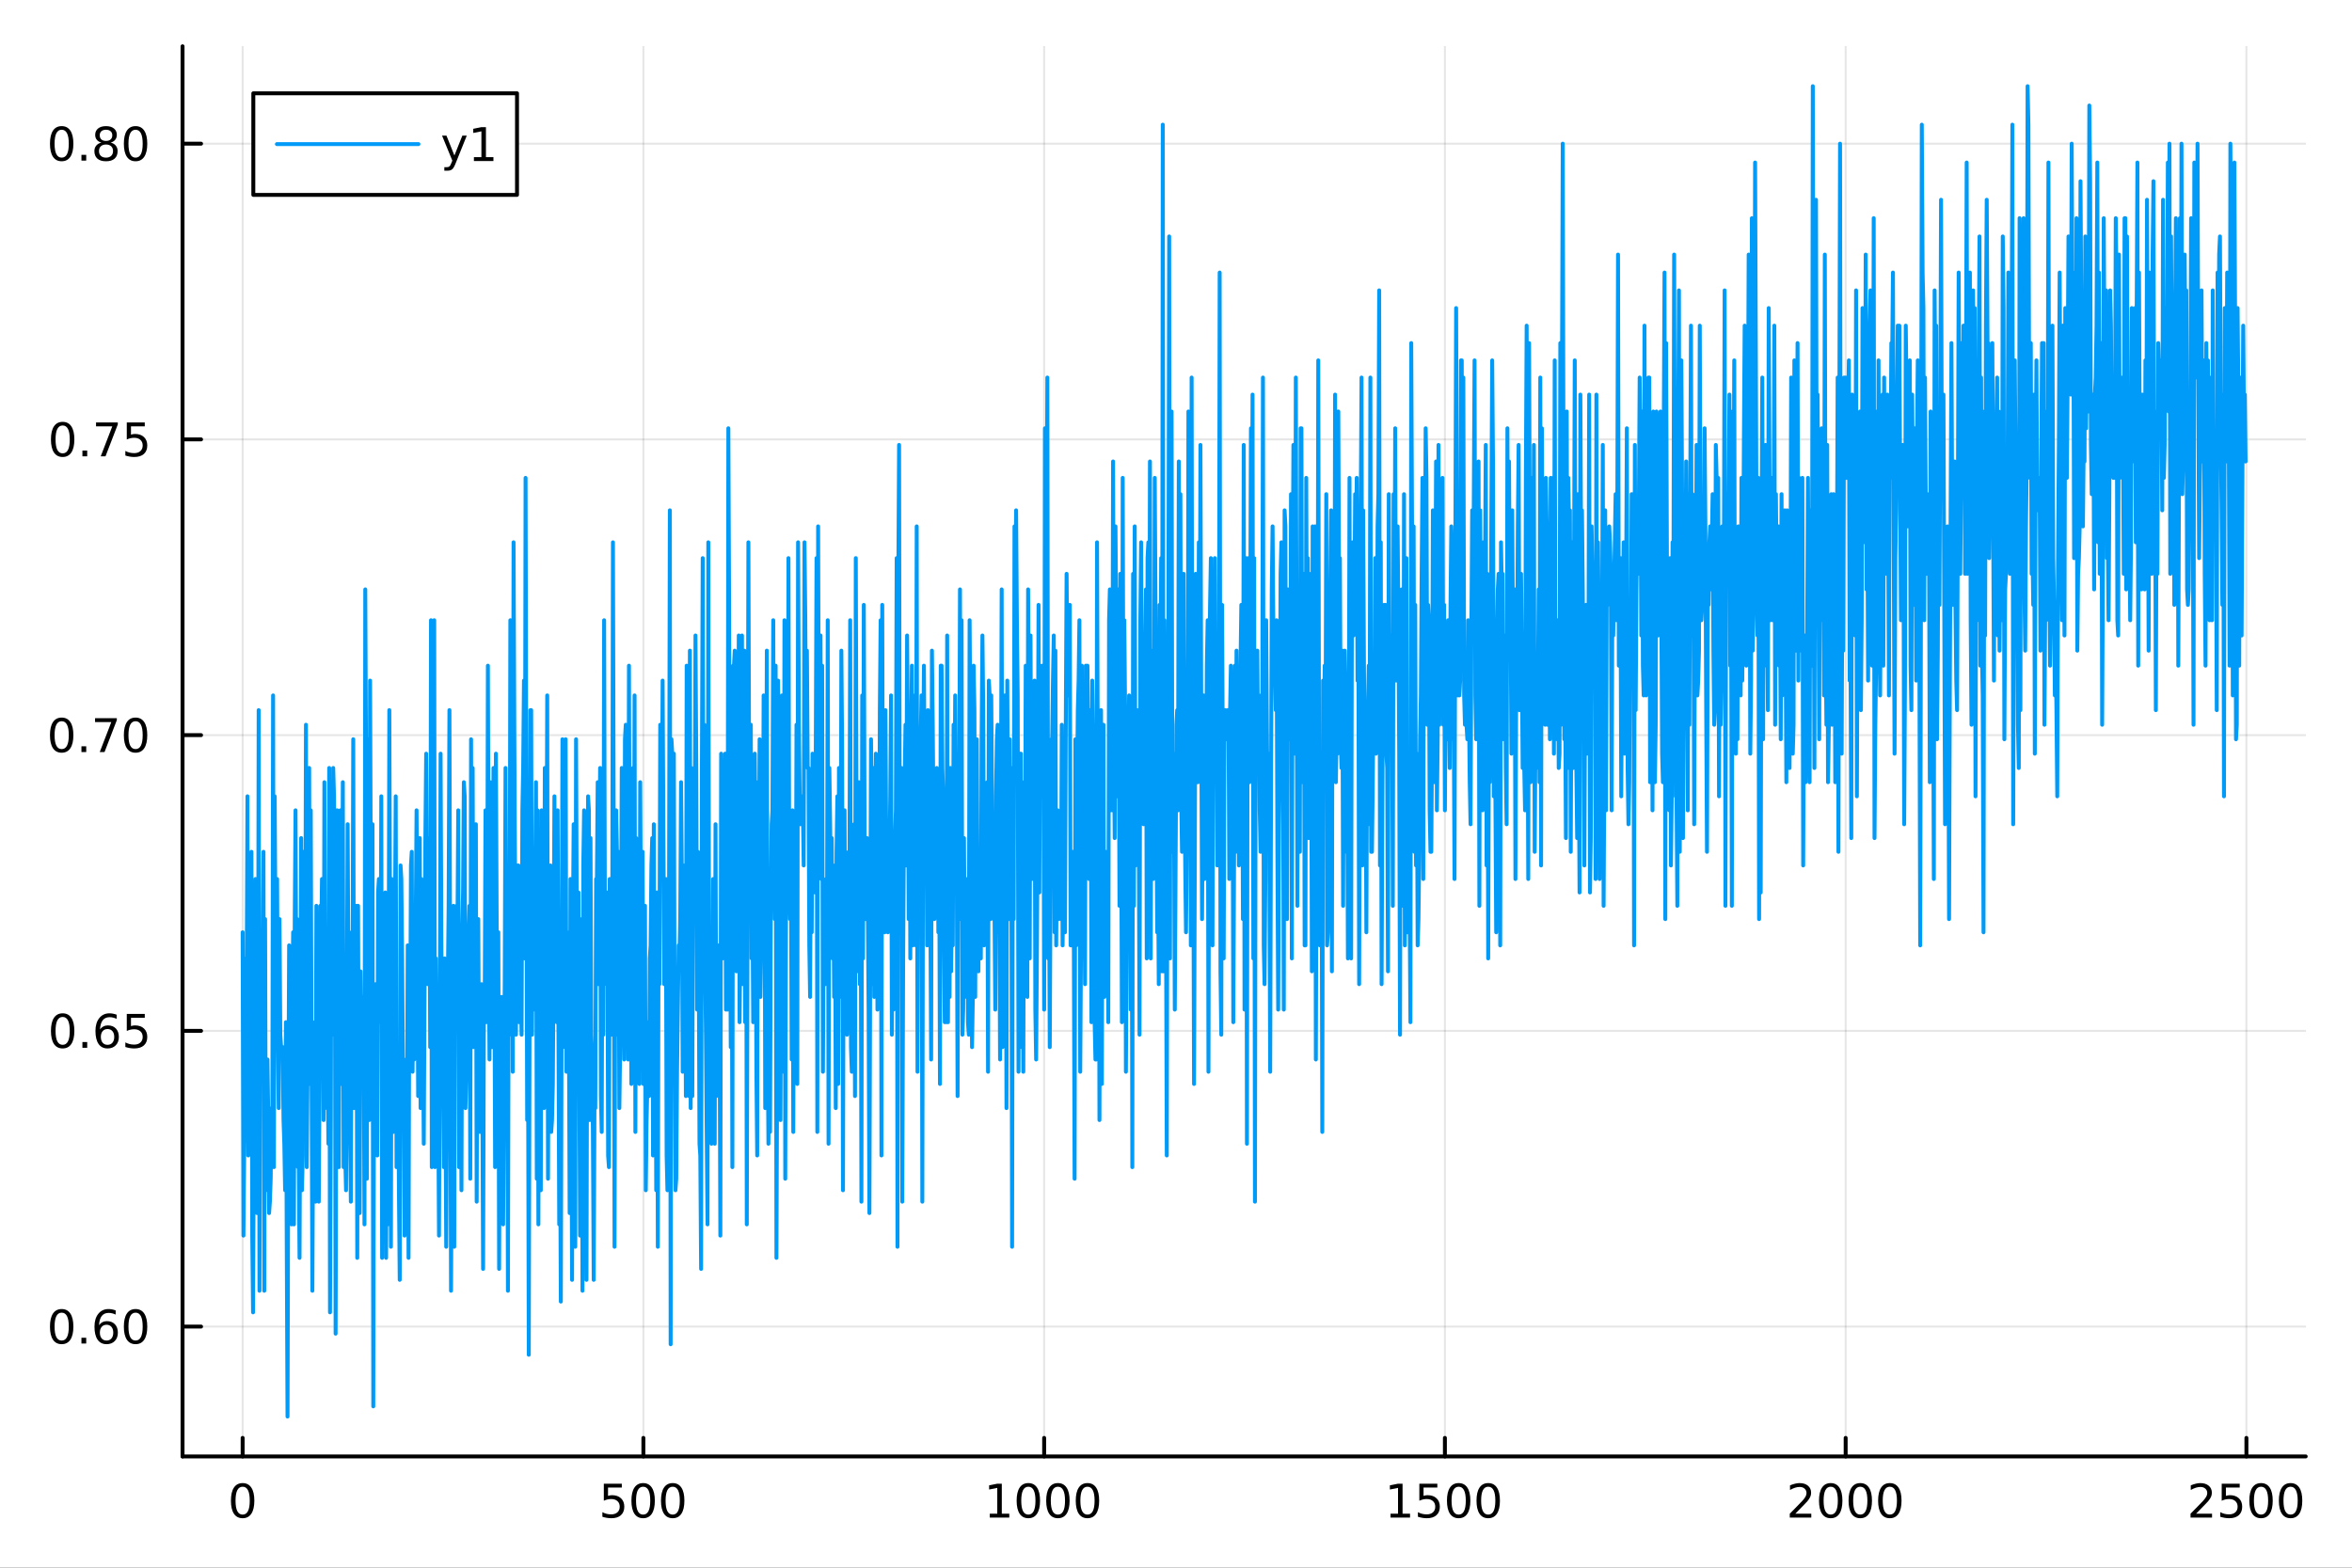 <?xml version="1.0" encoding="utf-8"?>
<svg xmlns="http://www.w3.org/2000/svg" xmlns:xlink="http://www.w3.org/1999/xlink" width="600" height="400" viewBox="0 0 2400 1600">
<rect x="0" y="0" width="2400" height="1600" fill="#333333" stroke="none"/>
<defs>
  <clipPath id="clip680">
    <rect x="0" y="0" width="2400" height="1600"/>
  </clipPath>
</defs>
<path clip-path="url(#clip680)" d="M0 1600 L2400 1600 L2400 0 L0 0  Z" fill="#ffffff" fill-rule="evenodd" fill-opacity="1"/>
<defs>
  <clipPath id="clip681">
    <rect x="480" y="0" width="1681" height="1600"/>
  </clipPath>
</defs>
<path clip-path="url(#clip680)" d="M186.274 1486.45 L2352.76 1486.45 L2352.76 47.244 L186.274 47.244  Z" fill="#ffffff" fill-rule="evenodd" fill-opacity="1"/>
<defs>
  <clipPath id="clip682">
    <rect x="186" y="47" width="2167" height="1440"/>
  </clipPath>
</defs>
<polyline clip-path="url(#clip682)" style="stroke:#000000; stroke-linecap:round; stroke-linejoin:round; stroke-width:2; stroke-opacity:0.1; fill:none" points="247.59,1486.45 247.59,47.244 "/>
<polyline clip-path="url(#clip682)" style="stroke:#000000; stroke-linecap:round; stroke-linejoin:round; stroke-width:2; stroke-opacity:0.1; fill:none" points="656.523,1486.45 656.523,47.244 "/>
<polyline clip-path="url(#clip682)" style="stroke:#000000; stroke-linecap:round; stroke-linejoin:round; stroke-width:2; stroke-opacity:0.1; fill:none" points="1065.46,1486.45 1065.46,47.244 "/>
<polyline clip-path="url(#clip682)" style="stroke:#000000; stroke-linecap:round; stroke-linejoin:round; stroke-width:2; stroke-opacity:0.1; fill:none" points="1474.39,1486.45 1474.39,47.244 "/>
<polyline clip-path="url(#clip682)" style="stroke:#000000; stroke-linecap:round; stroke-linejoin:round; stroke-width:2; stroke-opacity:0.1; fill:none" points="1883.32,1486.45 1883.32,47.244 "/>
<polyline clip-path="url(#clip682)" style="stroke:#000000; stroke-linecap:round; stroke-linejoin:round; stroke-width:2; stroke-opacity:0.1; fill:none" points="2292.26,1486.45 2292.26,47.244 "/>
<polyline clip-path="url(#clip680)" style="stroke:#000000; stroke-linecap:round; stroke-linejoin:round; stroke-width:4; stroke-opacity:1; fill:none" points="186.274,1486.45 2352.76,1486.45 "/>
<polyline clip-path="url(#clip680)" style="stroke:#000000; stroke-linecap:round; stroke-linejoin:round; stroke-width:4; stroke-opacity:1; fill:none" points="247.59,1486.45 247.59,1467.55 "/>
<polyline clip-path="url(#clip680)" style="stroke:#000000; stroke-linecap:round; stroke-linejoin:round; stroke-width:4; stroke-opacity:1; fill:none" points="656.523,1486.45 656.523,1467.55 "/>
<polyline clip-path="url(#clip680)" style="stroke:#000000; stroke-linecap:round; stroke-linejoin:round; stroke-width:4; stroke-opacity:1; fill:none" points="1065.46,1486.45 1065.46,1467.55 "/>
<polyline clip-path="url(#clip680)" style="stroke:#000000; stroke-linecap:round; stroke-linejoin:round; stroke-width:4; stroke-opacity:1; fill:none" points="1474.39,1486.45 1474.39,1467.55 "/>
<polyline clip-path="url(#clip680)" style="stroke:#000000; stroke-linecap:round; stroke-linejoin:round; stroke-width:4; stroke-opacity:1; fill:none" points="1883.32,1486.45 1883.32,1467.55 "/>
<polyline clip-path="url(#clip680)" style="stroke:#000000; stroke-linecap:round; stroke-linejoin:round; stroke-width:4; stroke-opacity:1; fill:none" points="2292.26,1486.45 2292.26,1467.55 "/>
<path clip-path="url(#clip680)" d="M247.59 1517.37 Q243.978 1517.37 242.15 1520.93 Q240.344 1524.47 240.344 1531.6 Q240.344 1538.71 242.15 1542.27 Q243.978 1545.82 247.59 1545.82 Q251.224 1545.82 253.029 1542.27 Q254.858 1538.71 254.858 1531.6 Q254.858 1524.47 253.029 1520.93 Q251.224 1517.37 247.59 1517.37 M247.59 1513.66 Q253.4 1513.66 256.455 1518.27 Q259.534 1522.85 259.534 1531.6 Q259.534 1540.33 256.455 1544.94 Q253.4 1549.52 247.59 1549.52 Q241.779 1549.52 238.701 1544.94 Q235.645 1540.33 235.645 1531.6 Q235.645 1522.85 238.701 1518.27 Q241.779 1513.66 247.59 1513.66 Z" fill="#000000" fill-rule="nonzero" fill-opacity="1" /><path clip-path="url(#clip680)" d="M616.142 1514.29 L634.498 1514.29 L634.498 1518.22 L620.424 1518.22 L620.424 1526.7 Q621.442 1526.35 622.461 1526.19 Q623.479 1526 624.498 1526 Q630.285 1526 633.665 1529.17 Q637.044 1532.34 637.044 1537.76 Q637.044 1543.34 633.572 1546.44 Q630.1 1549.52 623.78 1549.52 Q621.604 1549.52 619.336 1549.15 Q617.091 1548.78 614.683 1548.04 L614.683 1543.34 Q616.767 1544.47 618.989 1545.03 Q621.211 1545.58 623.688 1545.58 Q627.692 1545.58 630.03 1543.48 Q632.368 1541.37 632.368 1537.76 Q632.368 1534.15 630.03 1532.04 Q627.692 1529.94 623.688 1529.94 Q621.813 1529.94 619.938 1530.35 Q618.086 1530.77 616.142 1531.65 L616.142 1514.29 Z" fill="#000000" fill-rule="nonzero" fill-opacity="1" /><path clip-path="url(#clip680)" d="M656.257 1517.37 Q652.646 1517.37 650.817 1520.93 Q649.012 1524.47 649.012 1531.6 Q649.012 1538.71 650.817 1542.27 Q652.646 1545.82 656.257 1545.82 Q659.891 1545.82 661.697 1542.27 Q663.526 1538.71 663.526 1531.6 Q663.526 1524.47 661.697 1520.93 Q659.891 1517.37 656.257 1517.37 M656.257 1513.66 Q662.067 1513.66 665.123 1518.27 Q668.201 1522.85 668.201 1531.6 Q668.201 1540.33 665.123 1544.94 Q662.067 1549.52 656.257 1549.52 Q650.447 1549.52 647.368 1544.94 Q644.313 1540.33 644.313 1531.6 Q644.313 1522.85 647.368 1518.27 Q650.447 1513.66 656.257 1513.66 Z" fill="#000000" fill-rule="nonzero" fill-opacity="1" /><path clip-path="url(#clip680)" d="M686.419 1517.37 Q682.808 1517.37 680.979 1520.93 Q679.174 1524.47 679.174 1531.6 Q679.174 1538.71 680.979 1542.27 Q682.808 1545.82 686.419 1545.82 Q690.053 1545.82 691.859 1542.27 Q693.687 1538.71 693.687 1531.6 Q693.687 1524.47 691.859 1520.93 Q690.053 1517.37 686.419 1517.37 M686.419 1513.66 Q692.229 1513.66 695.285 1518.27 Q698.363 1522.85 698.363 1531.6 Q698.363 1540.33 695.285 1544.94 Q692.229 1549.52 686.419 1549.52 Q680.609 1549.52 677.53 1544.94 Q674.475 1540.33 674.475 1531.6 Q674.475 1522.85 677.53 1518.27 Q680.609 1513.66 686.419 1513.66 Z" fill="#000000" fill-rule="nonzero" fill-opacity="1" /><path clip-path="url(#clip680)" d="M1009.98 1544.91 L1017.62 1544.91 L1017.62 1518.55 L1009.31 1520.21 L1009.31 1515.95 L1017.58 1514.29 L1022.25 1514.29 L1022.25 1544.91 L1029.89 1544.91 L1029.89 1548.85 L1009.98 1548.85 L1009.98 1544.91 Z" fill="#000000" fill-rule="nonzero" fill-opacity="1" /><path clip-path="url(#clip680)" d="M1049.33 1517.37 Q1045.72 1517.37 1043.89 1520.93 Q1042.09 1524.47 1042.09 1531.6 Q1042.09 1538.71 1043.89 1542.27 Q1045.72 1545.82 1049.33 1545.82 Q1052.97 1545.82 1054.77 1542.27 Q1056.6 1538.71 1056.6 1531.6 Q1056.6 1524.47 1054.77 1520.93 Q1052.97 1517.37 1049.33 1517.37 M1049.33 1513.66 Q1055.14 1513.66 1058.2 1518.27 Q1061.28 1522.85 1061.28 1531.6 Q1061.28 1540.33 1058.2 1544.94 Q1055.14 1549.52 1049.33 1549.52 Q1043.52 1549.52 1040.45 1544.94 Q1037.39 1540.33 1037.39 1531.6 Q1037.39 1522.85 1040.45 1518.27 Q1043.52 1513.66 1049.33 1513.66 Z" fill="#000000" fill-rule="nonzero" fill-opacity="1" /><path clip-path="url(#clip680)" d="M1079.5 1517.37 Q1075.89 1517.37 1074.06 1520.93 Q1072.25 1524.47 1072.25 1531.6 Q1072.25 1538.71 1074.06 1542.27 Q1075.89 1545.82 1079.5 1545.82 Q1083.13 1545.82 1084.94 1542.27 Q1086.76 1538.71 1086.76 1531.6 Q1086.76 1524.47 1084.94 1520.93 Q1083.13 1517.37 1079.5 1517.37 M1079.5 1513.66 Q1085.31 1513.66 1088.36 1518.27 Q1091.44 1522.85 1091.44 1531.6 Q1091.44 1540.33 1088.36 1544.94 Q1085.31 1549.52 1079.5 1549.52 Q1073.69 1549.52 1070.61 1544.94 Q1067.55 1540.33 1067.55 1531.6 Q1067.55 1522.85 1070.61 1518.27 Q1073.69 1513.66 1079.5 1513.66 Z" fill="#000000" fill-rule="nonzero" fill-opacity="1" /><path clip-path="url(#clip680)" d="M1109.66 1517.37 Q1106.05 1517.37 1104.22 1520.93 Q1102.41 1524.47 1102.41 1531.6 Q1102.41 1538.71 1104.22 1542.27 Q1106.05 1545.82 1109.66 1545.82 Q1113.29 1545.82 1115.1 1542.27 Q1116.93 1538.71 1116.93 1531.6 Q1116.93 1524.47 1115.1 1520.93 Q1113.29 1517.37 1109.66 1517.37 M1109.66 1513.66 Q1115.47 1513.66 1118.52 1518.27 Q1121.6 1522.85 1121.6 1531.6 Q1121.6 1540.33 1118.52 1544.94 Q1115.47 1549.52 1109.66 1549.52 Q1103.85 1549.52 1100.77 1544.94 Q1097.71 1540.33 1097.71 1531.6 Q1097.71 1522.85 1100.77 1518.27 Q1103.85 1513.66 1109.66 1513.66 Z" fill="#000000" fill-rule="nonzero" fill-opacity="1" /><path clip-path="url(#clip680)" d="M1418.92 1544.91 L1426.56 1544.91 L1426.56 1518.55 L1418.25 1520.21 L1418.25 1515.95 L1426.51 1514.29 L1431.18 1514.29 L1431.18 1544.91 L1438.82 1544.91 L1438.82 1548.85 L1418.92 1548.85 L1418.92 1544.91 Z" fill="#000000" fill-rule="nonzero" fill-opacity="1" /><path clip-path="url(#clip680)" d="M1448.31 1514.29 L1466.67 1514.29 L1466.67 1518.22 L1452.6 1518.22 L1452.6 1526.7 Q1453.62 1526.35 1454.63 1526.19 Q1455.65 1526 1456.67 1526 Q1462.46 1526 1465.84 1529.17 Q1469.22 1532.34 1469.22 1537.76 Q1469.22 1543.34 1465.74 1546.44 Q1462.27 1549.52 1455.95 1549.52 Q1453.78 1549.52 1451.51 1549.15 Q1449.26 1548.78 1446.86 1548.04 L1446.86 1543.34 Q1448.94 1544.47 1451.16 1545.03 Q1453.38 1545.58 1455.86 1545.58 Q1459.87 1545.58 1462.2 1543.48 Q1464.54 1541.37 1464.54 1537.76 Q1464.54 1534.15 1462.2 1532.04 Q1459.87 1529.94 1455.86 1529.94 Q1453.99 1529.94 1452.11 1530.35 Q1450.26 1530.77 1448.31 1531.65 L1448.31 1514.29 Z" fill="#000000" fill-rule="nonzero" fill-opacity="1" /><path clip-path="url(#clip680)" d="M1488.43 1517.37 Q1484.82 1517.37 1482.99 1520.93 Q1481.18 1524.47 1481.18 1531.6 Q1481.18 1538.71 1482.99 1542.27 Q1484.82 1545.82 1488.43 1545.82 Q1492.06 1545.82 1493.87 1542.27 Q1495.7 1538.71 1495.7 1531.6 Q1495.7 1524.47 1493.87 1520.93 Q1492.06 1517.37 1488.43 1517.37 M1488.43 1513.66 Q1494.24 1513.66 1497.3 1518.27 Q1500.37 1522.85 1500.37 1531.6 Q1500.37 1540.33 1497.3 1544.94 Q1494.24 1549.52 1488.43 1549.52 Q1482.62 1549.52 1479.54 1544.94 Q1476.49 1540.33 1476.49 1531.6 Q1476.49 1522.85 1479.54 1518.27 Q1482.62 1513.66 1488.43 1513.66 Z" fill="#000000" fill-rule="nonzero" fill-opacity="1" /><path clip-path="url(#clip680)" d="M1518.59 1517.37 Q1514.98 1517.37 1513.15 1520.93 Q1511.35 1524.47 1511.35 1531.6 Q1511.35 1538.71 1513.15 1542.27 Q1514.98 1545.82 1518.59 1545.82 Q1522.23 1545.82 1524.03 1542.27 Q1525.86 1538.71 1525.86 1531.6 Q1525.86 1524.47 1524.03 1520.93 Q1522.23 1517.37 1518.59 1517.37 M1518.59 1513.66 Q1524.4 1513.66 1527.46 1518.27 Q1530.54 1522.85 1530.54 1531.6 Q1530.54 1540.33 1527.46 1544.94 Q1524.4 1549.52 1518.59 1549.52 Q1512.78 1549.52 1509.7 1544.94 Q1506.65 1540.33 1506.65 1531.6 Q1506.65 1522.85 1509.7 1518.27 Q1512.78 1513.66 1518.59 1513.66 Z" fill="#000000" fill-rule="nonzero" fill-opacity="1" /><path clip-path="url(#clip680)" d="M1831.94 1544.91 L1848.26 1544.91 L1848.26 1548.85 L1826.31 1548.85 L1826.31 1544.91 Q1828.97 1542.16 1833.56 1537.53 Q1838.16 1532.88 1839.34 1531.53 Q1841.59 1529.01 1842.47 1527.27 Q1843.37 1525.51 1843.37 1523.82 Q1843.37 1521.07 1841.43 1519.33 Q1839.51 1517.6 1836.4 1517.6 Q1834.2 1517.6 1831.75 1518.36 Q1829.32 1519.13 1826.54 1520.68 L1826.54 1515.95 Q1829.37 1514.82 1831.82 1514.24 Q1834.27 1513.66 1836.31 1513.66 Q1841.68 1513.66 1844.88 1516.35 Q1848.07 1519.03 1848.07 1523.52 Q1848.07 1525.65 1847.26 1527.57 Q1846.47 1529.47 1844.37 1532.07 Q1843.79 1532.74 1840.69 1535.95 Q1837.58 1539.15 1831.94 1544.91 Z" fill="#000000" fill-rule="nonzero" fill-opacity="1" /><path clip-path="url(#clip680)" d="M1868.07 1517.37 Q1864.46 1517.37 1862.63 1520.93 Q1860.82 1524.47 1860.82 1531.6 Q1860.82 1538.71 1862.63 1542.27 Q1864.46 1545.82 1868.07 1545.82 Q1871.7 1545.82 1873.51 1542.27 Q1875.34 1538.71 1875.34 1531.6 Q1875.34 1524.47 1873.51 1520.93 Q1871.7 1517.37 1868.07 1517.37 M1868.07 1513.66 Q1873.88 1513.66 1876.94 1518.27 Q1880.01 1522.85 1880.01 1531.6 Q1880.01 1540.33 1876.94 1544.94 Q1873.88 1549.52 1868.07 1549.52 Q1862.26 1549.52 1859.18 1544.94 Q1856.13 1540.33 1856.13 1531.6 Q1856.13 1522.85 1859.18 1518.27 Q1862.26 1513.66 1868.07 1513.66 Z" fill="#000000" fill-rule="nonzero" fill-opacity="1" /><path clip-path="url(#clip680)" d="M1898.23 1517.37 Q1894.62 1517.37 1892.79 1520.93 Q1890.99 1524.47 1890.99 1531.6 Q1890.99 1538.71 1892.79 1542.27 Q1894.62 1545.82 1898.23 1545.82 Q1901.87 1545.82 1903.67 1542.27 Q1905.5 1538.71 1905.5 1531.6 Q1905.5 1524.47 1903.67 1520.93 Q1901.87 1517.37 1898.23 1517.37 M1898.23 1513.66 Q1904.04 1513.66 1907.1 1518.27 Q1910.18 1522.85 1910.18 1531.6 Q1910.18 1540.33 1907.1 1544.94 Q1904.04 1549.52 1898.23 1549.52 Q1892.42 1549.52 1889.34 1544.94 Q1886.29 1540.33 1886.29 1531.6 Q1886.29 1522.85 1889.34 1518.27 Q1892.42 1513.66 1898.23 1513.66 Z" fill="#000000" fill-rule="nonzero" fill-opacity="1" /><path clip-path="url(#clip680)" d="M1928.39 1517.37 Q1924.78 1517.37 1922.95 1520.93 Q1921.15 1524.47 1921.15 1531.6 Q1921.15 1538.71 1922.95 1542.27 Q1924.78 1545.82 1928.39 1545.82 Q1932.03 1545.82 1933.83 1542.27 Q1935.66 1538.71 1935.66 1531.6 Q1935.66 1524.47 1933.83 1520.93 Q1932.03 1517.37 1928.39 1517.37 M1928.39 1513.66 Q1934.2 1513.66 1937.26 1518.27 Q1940.34 1522.85 1940.34 1531.6 Q1940.34 1540.33 1937.26 1544.94 Q1934.2 1549.52 1928.39 1549.52 Q1922.58 1549.52 1919.5 1544.94 Q1916.45 1540.33 1916.45 1531.6 Q1916.45 1522.85 1919.5 1518.27 Q1922.58 1513.66 1928.39 1513.66 Z" fill="#000000" fill-rule="nonzero" fill-opacity="1" /><path clip-path="url(#clip680)" d="M2240.87 1544.91 L2257.19 1544.91 L2257.19 1548.85 L2235.24 1548.85 L2235.24 1544.91 Q2237.91 1542.16 2242.49 1537.53 Q2247.1 1532.88 2248.28 1531.53 Q2250.52 1529.01 2251.4 1527.27 Q2252.3 1525.51 2252.3 1523.82 Q2252.3 1521.07 2250.36 1519.33 Q2248.44 1517.6 2245.34 1517.6 Q2243.14 1517.6 2240.68 1518.36 Q2238.25 1519.13 2235.48 1520.68 L2235.48 1515.95 Q2238.3 1514.82 2240.75 1514.24 Q2243.21 1513.66 2245.24 1513.66 Q2250.61 1513.66 2253.81 1516.35 Q2257 1519.03 2257 1523.52 Q2257 1525.65 2256.19 1527.57 Q2255.41 1529.47 2253.3 1532.07 Q2252.72 1532.74 2249.62 1535.95 Q2246.52 1539.15 2240.87 1544.91 Z" fill="#000000" fill-rule="nonzero" fill-opacity="1" /><path clip-path="url(#clip680)" d="M2267.05 1514.29 L2285.41 1514.29 L2285.41 1518.22 L2271.33 1518.22 L2271.33 1526.7 Q2272.35 1526.35 2273.37 1526.19 Q2274.39 1526 2275.41 1526 Q2281.19 1526 2284.57 1529.17 Q2287.95 1532.34 2287.95 1537.76 Q2287.95 1543.34 2284.48 1546.44 Q2281.01 1549.52 2274.69 1549.52 Q2272.51 1549.52 2270.24 1549.15 Q2268 1548.78 2265.59 1548.04 L2265.59 1543.34 Q2267.68 1544.47 2269.9 1545.03 Q2272.12 1545.58 2274.6 1545.58 Q2278.6 1545.58 2280.94 1543.48 Q2283.28 1541.37 2283.28 1537.76 Q2283.28 1534.15 2280.94 1532.04 Q2278.6 1529.94 2274.6 1529.94 Q2272.72 1529.94 2270.85 1530.35 Q2268.99 1530.77 2267.05 1531.65 L2267.05 1514.29 Z" fill="#000000" fill-rule="nonzero" fill-opacity="1" /><path clip-path="url(#clip680)" d="M2307.17 1517.37 Q2303.55 1517.37 2301.73 1520.93 Q2299.92 1524.47 2299.92 1531.6 Q2299.92 1538.71 2301.73 1542.27 Q2303.55 1545.82 2307.17 1545.82 Q2310.8 1545.82 2312.61 1542.27 Q2314.43 1538.71 2314.43 1531.6 Q2314.43 1524.47 2312.61 1520.93 Q2310.8 1517.37 2307.17 1517.37 M2307.17 1513.66 Q2312.98 1513.66 2316.03 1518.27 Q2319.11 1522.85 2319.11 1531.6 Q2319.11 1540.33 2316.03 1544.94 Q2312.98 1549.52 2307.17 1549.52 Q2301.36 1549.52 2298.28 1544.94 Q2295.22 1540.33 2295.22 1531.6 Q2295.22 1522.85 2298.28 1518.27 Q2301.36 1513.66 2307.17 1513.66 Z" fill="#000000" fill-rule="nonzero" fill-opacity="1" /><path clip-path="url(#clip680)" d="M2337.33 1517.37 Q2333.72 1517.37 2331.89 1520.93 Q2330.08 1524.47 2330.08 1531.6 Q2330.08 1538.71 2331.89 1542.27 Q2333.72 1545.82 2337.33 1545.82 Q2340.96 1545.82 2342.77 1542.27 Q2344.6 1538.71 2344.6 1531.6 Q2344.6 1524.47 2342.77 1520.93 Q2340.96 1517.37 2337.33 1517.37 M2337.33 1513.66 Q2343.14 1513.66 2346.19 1518.27 Q2349.27 1522.85 2349.27 1531.6 Q2349.27 1540.33 2346.19 1544.94 Q2343.14 1549.52 2337.33 1549.52 Q2331.52 1549.52 2328.44 1544.94 Q2325.38 1540.33 2325.38 1531.6 Q2325.38 1522.85 2328.44 1518.27 Q2331.52 1513.66 2337.33 1513.66 Z" fill="#000000" fill-rule="nonzero" fill-opacity="1" /><polyline clip-path="url(#clip682)" style="stroke:#000000; stroke-linecap:round; stroke-linejoin:round; stroke-width:2; stroke-opacity:0.1; fill:none" points="186.274,1353.93 2352.76,1353.93 "/>
<polyline clip-path="url(#clip682)" style="stroke:#000000; stroke-linecap:round; stroke-linejoin:round; stroke-width:2; stroke-opacity:0.1; fill:none" points="186.274,1052.11 2352.76,1052.11 "/>
<polyline clip-path="url(#clip682)" style="stroke:#000000; stroke-linecap:round; stroke-linejoin:round; stroke-width:2; stroke-opacity:0.1; fill:none" points="186.274,750.282 2352.76,750.282 "/>
<polyline clip-path="url(#clip682)" style="stroke:#000000; stroke-linecap:round; stroke-linejoin:round; stroke-width:2; stroke-opacity:0.1; fill:none" points="186.274,448.456 2352.76,448.456 "/>
<polyline clip-path="url(#clip682)" style="stroke:#000000; stroke-linecap:round; stroke-linejoin:round; stroke-width:2; stroke-opacity:0.1; fill:none" points="186.274,146.631 2352.76,146.631 "/>
<polyline clip-path="url(#clip680)" style="stroke:#000000; stroke-linecap:round; stroke-linejoin:round; stroke-width:4; stroke-opacity:1; fill:none" points="186.274,1486.45 186.274,47.244 "/>
<polyline clip-path="url(#clip680)" style="stroke:#000000; stroke-linecap:round; stroke-linejoin:round; stroke-width:4; stroke-opacity:1; fill:none" points="186.274,1353.93 205.172,1353.93 "/>
<polyline clip-path="url(#clip680)" style="stroke:#000000; stroke-linecap:round; stroke-linejoin:round; stroke-width:4; stroke-opacity:1; fill:none" points="186.274,1052.11 205.172,1052.11 "/>
<polyline clip-path="url(#clip680)" style="stroke:#000000; stroke-linecap:round; stroke-linejoin:round; stroke-width:4; stroke-opacity:1; fill:none" points="186.274,750.282 205.172,750.282 "/>
<polyline clip-path="url(#clip680)" style="stroke:#000000; stroke-linecap:round; stroke-linejoin:round; stroke-width:4; stroke-opacity:1; fill:none" points="186.274,448.456 205.172,448.456 "/>
<polyline clip-path="url(#clip680)" style="stroke:#000000; stroke-linecap:round; stroke-linejoin:round; stroke-width:4; stroke-opacity:1; fill:none" points="186.274,146.631 205.172,146.631 "/>
<path clip-path="url(#clip680)" d="M62.937 1339.73 Q59.325 1339.73 57.497 1343.3 Q55.691 1346.84 55.691 1353.97 Q55.691 1361.07 57.497 1364.64 Q59.325 1368.18 62.937 1368.18 Q66.571 1368.18 68.376 1364.64 Q70.205 1361.07 70.205 1353.97 Q70.205 1346.84 68.376 1343.3 Q66.571 1339.73 62.937 1339.73 M62.937 1336.03 Q68.747 1336.03 71.802 1340.63 Q74.881 1345.22 74.881 1353.97 Q74.881 1362.69 71.802 1367.3 Q68.747 1371.88 62.937 1371.88 Q57.126 1371.88 54.048 1367.3 Q50.992 1362.69 50.992 1353.97 Q50.992 1345.22 54.048 1340.63 Q57.126 1336.03 62.937 1336.03 Z" fill="#000000" fill-rule="nonzero" fill-opacity="1" /><path clip-path="url(#clip680)" d="M83.098 1365.33 L87.983 1365.33 L87.983 1371.21 L83.098 1371.21 L83.098 1365.33 Z" fill="#000000" fill-rule="nonzero" fill-opacity="1" /><path clip-path="url(#clip680)" d="M108.746 1352.07 Q105.598 1352.07 103.746 1354.22 Q101.918 1356.37 101.918 1360.12 Q101.918 1363.85 103.746 1366.03 Q105.598 1368.18 108.746 1368.18 Q111.895 1368.18 113.723 1366.03 Q115.575 1363.85 115.575 1360.12 Q115.575 1356.37 113.723 1354.22 Q111.895 1352.07 108.746 1352.07 M118.029 1337.42 L118.029 1341.68 Q116.27 1340.84 114.464 1340.4 Q112.682 1339.96 110.922 1339.96 Q106.293 1339.96 103.839 1343.09 Q101.409 1346.21 101.061 1352.53 Q102.427 1350.52 104.487 1349.45 Q106.547 1348.37 109.024 1348.37 Q114.233 1348.37 117.242 1351.54 Q120.274 1354.68 120.274 1360.12 Q120.274 1365.45 117.126 1368.67 Q113.978 1371.88 108.746 1371.88 Q102.751 1371.88 99.58 1367.3 Q96.409 1362.69 96.409 1353.97 Q96.409 1345.77 100.297 1340.91 Q104.186 1336.03 110.737 1336.03 Q112.496 1336.03 114.279 1336.37 Q116.084 1336.72 118.029 1337.42 Z" fill="#000000" fill-rule="nonzero" fill-opacity="1" /><path clip-path="url(#clip680)" d="M138.33 1339.73 Q134.719 1339.73 132.89 1343.3 Q131.084 1346.84 131.084 1353.97 Q131.084 1361.07 132.89 1364.64 Q134.719 1368.18 138.33 1368.18 Q141.964 1368.18 143.769 1364.64 Q145.598 1361.07 145.598 1353.97 Q145.598 1346.84 143.769 1343.3 Q141.964 1339.73 138.33 1339.73 M138.33 1336.03 Q144.14 1336.03 147.195 1340.63 Q150.274 1345.22 150.274 1353.97 Q150.274 1362.69 147.195 1367.3 Q144.14 1371.88 138.33 1371.88 Q132.519 1371.88 129.441 1367.3 Q126.385 1362.69 126.385 1353.97 Q126.385 1345.22 129.441 1340.63 Q132.519 1336.03 138.33 1336.03 Z" fill="#000000" fill-rule="nonzero" fill-opacity="1" /><path clip-path="url(#clip680)" d="M63.932 1037.91 Q60.321 1037.91 58.492 1041.47 Q56.687 1045.01 56.687 1052.14 Q56.687 1059.25 58.492 1062.81 Q60.321 1066.35 63.932 1066.35 Q67.566 1066.35 69.372 1062.81 Q71.2 1059.25 71.2 1052.14 Q71.2 1045.01 69.372 1041.47 Q67.566 1037.91 63.932 1037.91 M63.932 1034.2 Q69.742 1034.2 72.798 1038.81 Q75.876 1043.39 75.876 1052.14 Q75.876 1060.87 72.798 1065.48 Q69.742 1070.06 63.932 1070.06 Q58.122 1070.06 55.043 1065.48 Q51.987 1060.87 51.987 1052.14 Q51.987 1043.39 55.043 1038.81 Q58.122 1034.2 63.932 1034.2 Z" fill="#000000" fill-rule="nonzero" fill-opacity="1" /><path clip-path="url(#clip680)" d="M84.094 1063.51 L88.978 1063.51 L88.978 1069.39 L84.094 1069.39 L84.094 1063.51 Z" fill="#000000" fill-rule="nonzero" fill-opacity="1" /><path clip-path="url(#clip680)" d="M109.742 1050.24 Q106.594 1050.24 104.742 1052.4 Q102.913 1054.55 102.913 1058.3 Q102.913 1062.03 104.742 1064.2 Q106.594 1066.35 109.742 1066.35 Q112.89 1066.35 114.719 1064.2 Q116.57 1062.03 116.57 1058.3 Q116.57 1054.55 114.719 1052.4 Q112.89 1050.24 109.742 1050.24 M119.024 1035.59 L119.024 1039.85 Q117.265 1039.02 115.459 1038.58 Q113.677 1038.14 111.918 1038.14 Q107.288 1038.14 104.834 1041.26 Q102.404 1044.39 102.057 1050.71 Q103.422 1048.69 105.483 1047.63 Q107.543 1046.54 110.02 1046.54 Q115.228 1046.54 118.237 1049.71 Q121.27 1052.86 121.27 1058.3 Q121.27 1063.62 118.121 1066.84 Q114.973 1070.06 109.742 1070.06 Q103.746 1070.06 100.575 1065.48 Q97.404 1060.87 97.404 1052.14 Q97.404 1043.95 101.293 1039.09 Q105.182 1034.2 111.733 1034.2 Q113.492 1034.2 115.274 1034.55 Q117.08 1034.9 119.024 1035.59 Z" fill="#000000" fill-rule="nonzero" fill-opacity="1" /><path clip-path="url(#clip680)" d="M129.371 1034.83 L147.728 1034.83 L147.728 1038.76 L133.654 1038.76 L133.654 1047.23 Q134.672 1046.89 135.691 1046.73 Q136.709 1046.54 137.728 1046.54 Q143.515 1046.54 146.894 1049.71 Q150.274 1052.88 150.274 1058.3 Q150.274 1063.88 146.802 1066.98 Q143.33 1070.06 137.01 1070.06 Q134.834 1070.06 132.566 1069.69 Q130.32 1069.32 127.913 1068.58 L127.913 1063.88 Q129.996 1065.01 132.219 1065.57 Q134.441 1066.12 136.918 1066.12 Q140.922 1066.12 143.26 1064.02 Q145.598 1061.91 145.598 1058.3 Q145.598 1054.69 143.26 1052.58 Q140.922 1050.48 136.918 1050.48 Q135.043 1050.48 133.168 1050.89 Q131.316 1051.31 129.371 1052.19 L129.371 1034.83 Z" fill="#000000" fill-rule="nonzero" fill-opacity="1" /><path clip-path="url(#clip680)" d="M62.937 736.08 Q59.325 736.08 57.497 739.645 Q55.691 743.187 55.691 750.316 Q55.691 757.423 57.497 760.988 Q59.325 764.529 62.937 764.529 Q66.571 764.529 68.376 760.988 Q70.205 757.423 70.205 750.316 Q70.205 743.187 68.376 739.645 Q66.571 736.08 62.937 736.08 M62.937 732.377 Q68.747 732.377 71.802 736.983 Q74.881 741.566 74.881 750.316 Q74.881 759.043 71.802 763.65 Q68.747 768.233 62.937 768.233 Q57.126 768.233 54.048 763.65 Q50.992 759.043 50.992 750.316 Q50.992 741.566 54.048 736.983 Q57.126 732.377 62.937 732.377 Z" fill="#000000" fill-rule="nonzero" fill-opacity="1" /><path clip-path="url(#clip680)" d="M83.098 761.682 L87.983 761.682 L87.983 767.562 L83.098 767.562 L83.098 761.682 Z" fill="#000000" fill-rule="nonzero" fill-opacity="1" /><path clip-path="url(#clip680)" d="M96.987 733.002 L119.209 733.002 L119.209 734.992 L106.663 767.562 L101.779 767.562 L113.584 736.937 L96.987 736.937 L96.987 733.002 Z" fill="#000000" fill-rule="nonzero" fill-opacity="1" /><path clip-path="url(#clip680)" d="M138.33 736.08 Q134.719 736.08 132.89 739.645 Q131.084 743.187 131.084 750.316 Q131.084 757.423 132.89 760.988 Q134.719 764.529 138.33 764.529 Q141.964 764.529 143.769 760.988 Q145.598 757.423 145.598 750.316 Q145.598 743.187 143.769 739.645 Q141.964 736.08 138.33 736.08 M138.33 732.377 Q144.14 732.377 147.195 736.983 Q150.274 741.566 150.274 750.316 Q150.274 759.043 147.195 763.65 Q144.14 768.233 138.33 768.233 Q132.519 768.233 129.441 763.65 Q126.385 759.043 126.385 750.316 Q126.385 741.566 129.441 736.983 Q132.519 732.377 138.33 732.377 Z" fill="#000000" fill-rule="nonzero" fill-opacity="1" /><path clip-path="url(#clip680)" d="M63.932 434.255 Q60.321 434.255 58.492 437.82 Q56.687 441.361 56.687 448.491 Q56.687 455.597 58.492 459.162 Q60.321 462.704 63.932 462.704 Q67.566 462.704 69.372 459.162 Q71.2 455.597 71.2 448.491 Q71.2 441.361 69.372 437.82 Q67.566 434.255 63.932 434.255 M63.932 430.551 Q69.742 430.551 72.798 435.158 Q75.876 439.741 75.876 448.491 Q75.876 457.218 72.798 461.824 Q69.742 466.407 63.932 466.407 Q58.122 466.407 55.043 461.824 Q51.987 457.218 51.987 448.491 Q51.987 439.741 55.043 435.158 Q58.122 430.551 63.932 430.551 Z" fill="#000000" fill-rule="nonzero" fill-opacity="1" /><path clip-path="url(#clip680)" d="M84.094 459.856 L88.978 459.856 L88.978 465.736 L84.094 465.736 L84.094 459.856 Z" fill="#000000" fill-rule="nonzero" fill-opacity="1" /><path clip-path="url(#clip680)" d="M97.983 431.176 L120.205 431.176 L120.205 433.167 L107.658 465.736 L102.774 465.736 L114.58 435.111 L97.983 435.111 L97.983 431.176 Z" fill="#000000" fill-rule="nonzero" fill-opacity="1" /><path clip-path="url(#clip680)" d="M129.371 431.176 L147.728 431.176 L147.728 435.111 L133.654 435.111 L133.654 443.583 Q134.672 443.236 135.691 443.074 Q136.709 442.889 137.728 442.889 Q143.515 442.889 146.894 446.06 Q150.274 449.232 150.274 454.648 Q150.274 460.227 146.802 463.329 Q143.33 466.407 137.01 466.407 Q134.834 466.407 132.566 466.037 Q130.32 465.667 127.913 464.926 L127.913 460.227 Q129.996 461.361 132.219 461.917 Q134.441 462.472 136.918 462.472 Q140.922 462.472 143.26 460.366 Q145.598 458.259 145.598 454.648 Q145.598 451.037 143.26 448.931 Q140.922 446.824 136.918 446.824 Q135.043 446.824 133.168 447.241 Q131.316 447.657 129.371 448.537 L129.371 431.176 Z" fill="#000000" fill-rule="nonzero" fill-opacity="1" /><path clip-path="url(#clip680)" d="M62.937 132.429 Q59.325 132.429 57.497 135.994 Q55.691 139.536 55.691 146.665 Q55.691 153.772 57.497 157.337 Q59.325 160.878 62.937 160.878 Q66.571 160.878 68.376 157.337 Q70.205 153.772 70.205 146.665 Q70.205 139.536 68.376 135.994 Q66.571 132.429 62.937 132.429 M62.937 128.726 Q68.747 128.726 71.802 133.332 Q74.881 137.915 74.881 146.665 Q74.881 155.392 71.802 159.999 Q68.747 164.582 62.937 164.582 Q57.126 164.582 54.048 159.999 Q50.992 155.392 50.992 146.665 Q50.992 137.915 54.048 133.332 Q57.126 128.726 62.937 128.726 Z" fill="#000000" fill-rule="nonzero" fill-opacity="1" /><path clip-path="url(#clip680)" d="M83.098 158.031 L87.983 158.031 L87.983 163.911 L83.098 163.911 L83.098 158.031 Z" fill="#000000" fill-rule="nonzero" fill-opacity="1" /><path clip-path="url(#clip680)" d="M108.168 147.499 Q104.834 147.499 102.913 149.281 Q101.015 151.063 101.015 154.188 Q101.015 157.313 102.913 159.096 Q104.834 160.878 108.168 160.878 Q111.501 160.878 113.422 159.096 Q115.344 157.29 115.344 154.188 Q115.344 151.063 113.422 149.281 Q111.524 147.499 108.168 147.499 M103.492 145.508 Q100.483 144.767 98.793 142.707 Q97.126 140.647 97.126 137.684 Q97.126 133.54 100.066 131.133 Q103.029 128.726 108.168 128.726 Q113.33 128.726 116.27 131.133 Q119.209 133.54 119.209 137.684 Q119.209 140.647 117.52 142.707 Q115.853 144.767 112.867 145.508 Q116.246 146.295 118.121 148.587 Q120.02 150.878 120.02 154.188 Q120.02 159.212 116.941 161.897 Q113.885 164.582 108.168 164.582 Q102.45 164.582 99.371 161.897 Q96.316 159.212 96.316 154.188 Q96.316 150.878 98.214 148.587 Q100.112 146.295 103.492 145.508 M101.779 138.124 Q101.779 140.809 103.446 142.314 Q105.135 143.818 108.168 143.818 Q111.177 143.818 112.867 142.314 Q114.58 140.809 114.58 138.124 Q114.58 135.439 112.867 133.934 Q111.177 132.429 108.168 132.429 Q105.135 132.429 103.446 133.934 Q101.779 135.439 101.779 138.124 Z" fill="#000000" fill-rule="nonzero" fill-opacity="1" /><path clip-path="url(#clip680)" d="M138.33 132.429 Q134.719 132.429 132.89 135.994 Q131.084 139.536 131.084 146.665 Q131.084 153.772 132.89 157.337 Q134.719 160.878 138.33 160.878 Q141.964 160.878 143.769 157.337 Q145.598 153.772 145.598 146.665 Q145.598 139.536 143.769 135.994 Q141.964 132.429 138.33 132.429 M138.33 128.726 Q144.14 128.726 147.195 133.332 Q150.274 137.915 150.274 146.665 Q150.274 155.392 147.195 159.999 Q144.14 164.582 138.33 164.582 Q132.519 164.582 129.441 159.999 Q126.385 155.392 126.385 146.665 Q126.385 137.915 129.441 133.332 Q132.519 128.726 138.33 128.726 Z" fill="#000000" fill-rule="nonzero" fill-opacity="1" /><polyline clip-path="url(#clip682)" style="stroke:#009af9; stroke-linecap:round; stroke-linejoin:round; stroke-width:4; stroke-opacity:1; fill:none" points="247.59,951.499 248.407,1261.06 249.225,1167.31 250.043,1143.13 250.861,978.15 251.679,1017.47 252.497,812.728 253.315,1179.29 254.132,1118.64 254.95,1017.47 255.768,910.849 256.586,869.369 257.404,1261.06 258.222,1339.39 259.04,1143.13 259.858,1106.28 260.675,897.116 261.493,1226.45 262.311,1238.06 263.129,1179.29 263.947,724.775 264.765,1317.35 265.583,978.15 266.4,1004.45 267.218,1068.71 268.036,978.15 268.854,869.369 269.672,1317.35 270.49,938.039 271.308,1214.77 272.126,1093.84 272.943,1081.32 273.761,1143.13 274.579,1238.06 275.397,1226.45 276.215,1203.02 277.033,1130.93 277.851,1167.31 278.668,709.754 279.486,1191.19 280.304,812.728 281.122,951.499 281.94,910.849 282.758,897.116 283.576,1056.03 284.394,1130.93 285.211,938.039 286.029,1056.03 286.847,1068.71 287.665,1068.71 288.483,1068.71 289.301,1143.13 290.119,1167.31 290.937,1214.77 291.754,1043.26 292.572,1261.06 293.39,1445.72 294.208,1143.13 295.026,964.868 295.844,1238.06 296.662,1203.02 297.479,1249.6 298.297,1017.47 299.115,951.499 299.933,1249.6 300.751,938.039 301.569,827.034 302.387,1030.41 303.205,938.039 304.022,1191.19 304.84,1179.29 305.658,1283.78 306.476,1068.71 307.294,855.354 308.112,1214.77 308.93,1179.29 309.747,869.369 310.565,1017.47 311.383,1030.41 312.201,739.691 313.019,1191.19 313.837,1093.84 314.655,1043.26 315.473,783.818 316.29,1106.28 317.108,827.034 317.926,1081.32 318.744,1317.35 319.562,1130.93 320.38,1214.77 321.198,1043.26 322.015,1226.45 322.833,924.49 323.651,1043.26 324.469,1191.19 325.287,1226.45 326.105,1093.84 326.923,924.49 327.741,964.868 328.558,897.116 329.376,897.116 330.194,1143.13 331.012,798.323 331.83,1017.47 332.648,1081.32 333.466,1130.93 334.283,1068.71 335.101,1167.31 335.919,783.818 336.737,1339.39 337.555,1143.13 338.373,798.323 339.191,1056.03 340.009,783.818 340.826,812.728 341.644,897.116 342.462,1361.16 343.28,1030.41 344.098,827.034 344.916,1106.28 345.734,1191.19 346.551,951.499 347.369,827.034 348.187,1106.28 349.005,964.868 349.823,798.323 350.641,1191.19 351.459,1118.64 352.277,1179.29 353.094,1214.77 353.912,1043.26 354.73,841.243 355.548,1004.45 356.366,951.499 357.184,1155.26 358.002,1226.45 358.82,1017.47 359.637,1043.26 360.455,754.503 361.273,1130.93 362.091,964.868 362.909,1056.03 363.727,924.49 364.545,1283.78 365.362,924.49 366.18,1155.26 366.998,1238.06 367.816,991.343 368.634,1056.03 369.452,1068.71 370.27,1030.41 371.088,1017.47 371.905,1249.6 372.723,601.556 373.541,783.818 374.359,1203.02 375.177,754.503 375.995,1004.45 376.813,1143.13 377.63,694.626 378.448,924.49 379.266,1106.28 380.084,841.243 380.902,1435.36 381.72,1043.26 382.538,1068.71 383.356,1004.45 384.173,1081.32 384.991,1179.29 385.809,910.849 386.627,897.116 387.445,951.499 388.263,1043.26 389.081,812.728 389.898,1283.78 390.716,964.868 391.534,1056.03 392.352,1155.26 393.17,910.849 393.988,1283.78 394.806,1081.32 395.624,1249.6 396.441,1081.32 397.259,724.775 398.077,964.868 398.895,1272.46 399.713,897.116 400.531,1017.47 401.349,1155.26 402.166,1143.13 402.984,951.499 403.802,812.728 404.62,1191.19 405.438,1081.32 406.256,1068.71 407.074,1214.77 407.892,1306.23 408.709,883.289 409.527,897.116 410.345,978.15 411.163,1093.84 411.981,1118.64 412.799,1261.06 413.617,1249.6 414.434,1081.32 415.252,1155.26 416.07,964.868 416.888,1283.78 417.706,978.15 418.524,1068.71 419.342,883.289 420.16,869.369 420.977,1093.84 421.795,991.343 422.613,1081.32 423.431,1056.03 424.249,938.039 425.067,827.034 425.885,951.499 426.703,1118.64 427.52,1056.03 428.338,855.354 429.156,1130.93 429.974,897.116 430.792,924.49 431.61,1056.03 432.428,1167.31 433.245,1004.45 434.063,855.354 434.881,769.211 435.699,938.039 436.517,1004.45 437.335,897.116 438.153,855.354 438.971,1068.71 439.788,633.026 440.606,1191.19 441.424,1130.93 442.242,897.116 443.06,633.026 443.878,1191.19 444.696,978.15 445.513,1081.32 446.331,1081.32 447.149,1118.64 447.967,1261.06 448.785,1043.26 449.603,769.211 450.421,964.868 451.239,1093.84 452.056,1068.71 452.874,1191.19 453.692,978.15 454.51,1118.64 455.328,1272.46 456.146,1106.28 456.964,1004.45 457.781,924.49 458.599,724.775 459.417,1030.41 460.235,1317.35 461.053,1143.13 461.871,1118.64 462.689,924.49 463.507,1272.46 464.324,964.868 465.142,1017.47 465.96,924.49 466.778,951.499 467.596,827.034 468.414,1191.19 469.232,1155.26 470.049,1004.45 470.867,1214.77 471.685,951.499 472.503,910.849 473.321,798.323 474.139,812.728 474.957,1130.93 475.775,1093.84 476.592,964.868 477.41,1017.47 478.228,951.499 479.046,924.49 479.864,1203.02 480.682,754.503 481.5,1043.26 482.317,783.818 483.135,1068.71 483.953,1043.26 484.771,964.868 485.589,841.243 486.407,1226.45 487.225,964.868 488.043,938.039 488.86,1118.64 489.678,1155.26 490.496,1030.41 491.314,1004.45 492.132,1093.84 492.95,1295.04 493.768,1030.41 494.586,1030.41 495.403,827.034 496.221,1043.26 497.039,1030.41 497.857,679.39 498.675,951.499 499.493,1081.32 500.311,798.323 501.128,951.499 501.946,1068.71 502.764,910.849 503.582,783.818 504.4,951.499 505.218,1191.19 506.036,769.211 506.854,951.499 507.671,1068.71 508.489,951.499 509.307,1295.04 510.125,1056.03 510.943,1118.64 511.761,1017.47 512.579,1118.64 513.396,1249.6 514.214,1106.28 515.032,1004.45 515.85,783.818 516.668,978.15 517.486,1017.47 518.304,1317.35 519.122,938.039 519.939,1056.03 520.757,633.026 521.575,1004.45 522.393,648.591 523.211,1093.84 524.029,553.487 524.847,754.503 525.664,910.849 526.482,1056.03 527.3,883.289 528.118,951.499 528.936,883.289 529.754,1043.26 530.572,964.868 531.39,1004.45 532.207,1056.03 533.025,827.034 533.843,783.818 534.661,694.626 535.479,978.15 536.297,487.727 537.115,841.243 537.932,1143.13 538.75,1043.26 539.568,1382.68 540.386,1030.41 541.204,724.775 542.022,724.775 542.84,1056.03 543.658,883.289 544.475,1030.41 545.293,897.116 546.111,897.116 546.929,798.323 547.747,1203.02 548.565,827.034 549.383,1249.6 550.2,897.116 551.018,883.289 551.836,1214.77 552.654,827.034 553.472,1093.84 554.29,1017.47 555.108,1130.93 555.926,783.818 556.743,1017.47 557.561,964.868 558.379,709.754 559.197,1203.02 560.015,991.343 560.833,1030.41 561.651,883.289 562.469,1155.26 563.286,1143.13 564.104,1106.28 564.922,978.15 565.74,812.728 566.558,991.343 567.376,855.354 568.194,1043.26 569.011,827.034 569.829,1043.26 570.647,1249.6 571.465,1155.26 572.283,1328.4 573.101,1030.41 573.919,754.503 574.737,1068.71 575.554,1043.26 576.372,1043.26 577.19,754.503 578.008,1093.84 578.826,951.499 579.644,1017.47 580.462,1030.41 581.279,1238.06 582.097,897.116 582.915,1043.26 583.733,1306.23 584.551,951.499 585.369,841.243 586.187,991.343 587.005,1272.46 587.822,754.503 588.64,964.868 589.458,910.849 590.276,910.849 591.094,1081.32 591.912,1261.06 592.73,1093.84 593.547,938.039 594.365,1317.35 595.183,883.289 596.001,827.034 596.819,1043.26 597.637,978.15 598.455,1306.23 599.273,964.868 600.09,812.728 600.908,827.034 601.726,1143.13 602.544,855.354 603.362,1056.03 604.18,1081.32 604.998,1155.26 605.815,1306.23 606.633,1118.64 607.451,1130.93 608.269,897.116 609.087,897.116 609.905,798.323 610.723,1004.45 611.541,897.116 612.358,783.818 613.176,1118.64 613.994,1155.26 614.812,869.369 615.63,1056.03 616.448,633.026 617.266,951.499 618.083,938.039 618.901,1004.45 619.719,910.849 620.537,1179.29 621.355,1191.19 622.173,897.116 622.991,951.499 623.809,1056.03 624.626,1004.45 625.444,553.487 626.262,855.354 627.08,1272.46 627.898,924.49 628.716,827.034 629.534,869.369 630.352,1056.03 631.169,869.369 631.987,1130.93 632.805,1068.71 633.623,978.15 634.441,783.818 635.259,991.343 636.077,938.039 636.894,1081.32 637.712,754.503 638.53,739.691 639.348,1043.26 640.166,938.039 640.984,1081.32 641.802,679.39 642.62,938.039 643.437,910.849 644.255,1106.28 645.073,897.116 645.891,783.818 646.709,1056.03 647.527,709.754 648.345,1155.26 649.162,855.354 649.98,964.868 650.798,1093.84 651.616,883.289 652.434,1106.28 653.252,798.323 654.07,951.499 654.888,1043.26 655.705,869.369 656.523,1106.28 657.341,1093.84 658.159,924.49 658.977,1214.77 659.795,1143.13 660.613,1106.28 661.43,1043.26 662.248,1118.64 663.066,978.15 663.884,964.868 664.702,883.289 665.52,855.354 666.338,1179.29 667.156,841.243 667.973,1081.32 668.791,910.849 669.609,1214.77 670.427,910.849 671.245,1272.46 672.063,910.849 672.881,1004.45 673.698,739.691 674.516,841.243 675.334,841.243 676.152,694.626 676.97,855.354 677.788,1004.45 678.606,938.039 679.424,897.116 680.241,1179.29 681.059,1214.77 681.877,1093.84 682.695,924.49 683.513,520.85 684.331,1371.95 685.149,754.503 685.967,769.211 686.784,883.289 687.602,769.211 688.42,1056.03 689.238,1214.77 690.056,1203.02 690.874,1093.84 691.692,1030.41 692.509,964.868 693.327,978.15 694.145,938.039 694.963,798.323 695.781,897.116 696.599,1093.84 697.417,883.289 698.235,991.343 699.052,938.039 699.87,1118.64 700.688,679.39 701.506,869.369 702.324,897.116 703.142,1118.64 703.96,664.046 704.777,1130.93 705.595,783.818 706.413,1118.64 707.231,883.289 708.049,883.289 708.867,883.289 709.685,648.591 710.503,783.818 711.32,1030.41 712.138,869.369 712.956,964.868 713.774,1167.31 714.592,1179.29 715.41,1295.04 716.228,783.818 717.045,569.627 717.863,910.849 718.681,739.691 719.499,978.15 720.317,1056.03 721.135,1155.26 721.953,1249.6 722.771,553.487 723.588,1043.26 724.406,951.499 725.224,951.499 726.042,1167.31 726.86,1056.03 727.678,897.116 728.496,1043.26 729.313,1167.31 730.131,841.243 730.949,1118.64 731.767,991.343 732.585,1004.45 733.403,964.868 734.221,1017.47 735.039,1261.06 735.856,769.211 736.674,897.116 737.492,978.15 738.31,869.369 739.128,924.49 739.946,769.211 740.764,1030.41 741.581,883.289 742.399,1030.41 743.217,437.109 744.035,633.026 744.853,883.289 745.671,1068.71 746.489,798.323 747.307,1191.19 748.124,679.39 748.942,679.39 749.76,664.046 750.578,910.849 751.396,991.343 752.214,897.116 753.032,827.034 753.85,648.591 754.667,1043.26 755.485,951.499 756.303,951.499 757.121,648.591 757.939,1004.45 758.757,841.243 759.575,664.046 760.392,1043.26 761.21,709.754 762.028,1249.6 762.846,924.49 763.664,553.487 764.482,827.034 765.3,924.49 766.118,739.691 766.935,978.15 767.753,910.849 768.571,1043.26 769.389,812.728 770.207,769.211 771.025,883.289 771.843,1093.84 772.66,1179.29 773.478,798.323 774.296,924.49 775.114,754.503 775.932,1017.47 776.75,964.868 777.568,951.499 778.386,964.868 779.203,709.754 780.021,769.211 780.839,1130.93 781.657,938.039 782.475,664.046 783.293,1056.03 784.111,1167.31 784.928,1056.03 785.746,1155.26 786.564,924.49 787.382,841.243 788.2,827.034 789.018,633.026 789.836,869.369 790.654,938.039 791.471,679.39 792.289,1283.78 793.107,1056.03 793.925,694.626 794.743,754.503 795.561,812.728 796.379,1143.13 797.196,951.499 798.014,709.754 798.832,1068.71 799.65,1093.84 800.468,633.026 801.286,1203.02 802.104,910.849 802.922,812.728 803.739,897.116 804.557,569.627 805.375,910.849 806.193,938.039 807.011,855.354 807.829,1081.32 808.647,827.034 809.464,1155.26 810.282,869.369 811.1,1004.45 811.918,1017.47 812.736,739.691 813.554,1106.28 814.372,553.487 815.19,739.691 816.007,812.728 816.825,841.243 817.643,827.034 818.461,812.728 819.279,827.034 820.097,883.289 820.915,553.487 821.733,633.026 822.55,769.211 823.368,664.046 824.186,783.818 825.004,783.818 825.822,964.868 826.64,1017.47 827.458,827.034 828.275,951.499 829.093,769.211 829.911,897.116 830.729,783.818 831.547,910.849 832.365,783.818 833.183,569.627 834.001,1155.26 834.818,537.228 835.636,812.728 836.454,855.354 837.272,648.591 838.09,897.116 838.908,679.39 839.726,1093.84 840.543,924.49 841.361,910.849 842.179,1004.45 842.997,897.116 843.815,991.343 844.633,633.026 845.451,1167.31 846.269,783.818 847.086,841.243 847.904,910.849 848.722,855.354 849.54,978.15 850.358,910.849 851.176,1017.47 851.994,883.289 852.811,1130.93 853.629,869.369 854.447,812.728 855.265,1106.28 856.083,783.818 856.901,1017.47 857.719,978.15 858.537,664.046 859.354,769.211 860.172,1214.77 860.99,855.354 861.808,827.034 862.626,1030.41 863.444,964.868 864.262,1056.03 865.079,951.499 865.897,869.369 866.715,924.49 867.533,633.026 868.351,1068.71 869.169,1093.84 869.987,964.868 870.805,1093.84 871.622,841.243 872.44,1118.64 873.258,569.627 874.076,855.354 874.894,910.849 875.712,991.343 876.53,798.323 877.347,1004.45 878.165,812.728 878.983,1226.45 879.801,709.754 880.619,978.15 881.437,617.348 882.255,855.354 883.073,938.039 883.89,869.369 884.708,855.354 885.526,924.49 886.344,1030.41 887.162,1238.06 887.98,978.15 888.798,754.503 889.616,841.243 890.433,1004.45 891.251,783.818 892.069,1017.47 892.887,938.039 893.705,769.211 894.523,841.243 895.341,1030.41 896.158,951.499 896.976,991.343 897.794,724.775 898.612,633.026 899.43,1179.29 900.248,617.348 901.066,938.039 901.884,910.849 902.701,951.499 903.519,724.775 904.337,869.369 905.155,910.849 905.973,951.499 906.791,869.369 907.609,883.289 908.426,812.728 909.244,709.754 910.062,1056.03 910.88,869.369 911.698,1030.41 912.516,855.354 913.334,855.354 914.152,827.034 914.969,569.627 915.787,1272.46 916.605,601.556 917.423,454.108 918.241,951.499 919.059,897.116 919.877,783.818 920.694,1226.45 921.512,991.343 922.33,855.354 923.148,798.323 923.966,739.691 924.784,883.289 925.602,648.591 926.42,754.503 927.237,938.039 928.055,724.775 928.873,978.15 929.691,769.211 930.509,679.39 931.327,964.868 932.145,938.039 932.962,798.323 933.78,709.754 934.598,964.868 935.416,537.228 936.234,1093.84 937.052,855.354 937.87,855.354 938.688,883.289 939.505,754.503 940.323,709.754 941.141,1226.45 941.959,783.818 942.777,679.39 943.595,812.728 944.413,841.243 945.23,798.323 946.048,964.868 946.866,724.775 947.684,798.323 948.502,964.868 949.32,924.49 950.138,1081.32 950.956,664.046 951.773,739.691 952.591,841.243 953.409,938.039 954.227,827.034 955.045,883.289 955.863,783.818 956.681,798.323 957.499,951.499 958.316,841.243 959.134,1106.28 959.952,679.39 960.77,679.39 961.588,783.818 962.406,812.728 963.224,951.499 964.041,1043.26 964.859,812.728 965.677,1043.26 966.495,648.591 967.313,1043.26 968.131,855.354 968.949,1017.47 969.767,783.818 970.584,991.343 971.402,897.116 972.22,964.868 973.038,739.691 973.856,841.243 974.674,709.754 975.492,855.354 976.309,883.289 977.127,1118.64 977.945,783.818 978.763,841.243 979.581,601.556 980.399,938.039 981.217,633.026 982.035,1056.03 982.852,1030.41 983.67,855.354 984.488,991.343 985.306,910.849 986.124,1017.47 986.942,897.116 987.76,1043.26 988.577,1056.03 989.395,633.026 990.213,754.503 991.031,812.728 991.849,1068.71 992.667,1017.47 993.485,679.39 994.303,724.775 995.12,1017.47 995.938,812.728 996.756,754.503 997.574,938.039 998.392,991.343 999.21,869.369 1000.03,910.849 1000.85,978.15 1001.66,754.503 1002.48,648.591 1003.3,724.775 1004.12,964.868 1004.93,883.289 1005.75,855.354 1006.57,897.116 1007.39,798.323 1008.21,1093.84 1009.02,694.626 1009.84,709.754 1010.66,938.039 1011.48,709.754 1012.3,827.034 1013.11,869.369 1013.93,938.039 1014.75,924.49 1015.57,1030.41 1016.38,812.728 1017.2,754.503 1018.02,739.691 1018.84,951.499 1019.66,897.116 1020.47,1081.32 1021.29,841.243 1022.11,601.556 1022.93,1068.71 1023.75,910.849 1024.56,783.818 1025.38,709.754 1026.2,841.243 1027.02,1130.93 1027.84,694.626 1028.65,841.243 1029.47,938.039 1030.29,754.503 1031.11,938.039 1031.92,783.818 1032.74,1272.46 1033.56,798.323 1034.38,938.039 1035.2,537.228 1036.01,633.026 1036.83,520.85 1037.65,633.026 1038.47,709.754 1039.29,1093.84 1040.1,812.728 1040.92,769.211 1041.74,769.211 1042.56,1068.71 1043.37,924.49 1044.19,1093.84 1045.01,798.323 1045.83,964.868 1046.65,679.39 1047.46,841.243 1048.28,1017.47 1049.1,601.556 1049.92,739.691 1050.74,978.15 1051.55,648.591 1052.37,855.354 1053.19,897.116 1054.01,769.211 1054.82,739.691 1055.64,694.626 1056.46,1030.41 1057.28,1081.32 1058.1,964.868 1058.91,827.034 1059.73,617.348 1060.55,910.849 1061.37,679.39 1062.19,812.728 1063,798.323 1063.82,679.39 1064.64,709.754 1065.46,1030.41 1066.27,437.109 1067.09,910.849 1067.91,601.556 1068.73,385.337 1069.55,978.15 1070.36,855.354 1071.18,1068.71 1072,897.116 1072.82,754.503 1073.64,754.503 1074.45,694.626 1075.27,648.591 1076.09,951.499 1076.91,664.046 1077.73,964.868 1078.54,869.369 1079.36,827.034 1080.18,938.039 1081,883.289 1081.81,883.289 1082.63,938.039 1083.45,739.691 1084.27,964.868 1085.09,897.116 1085.9,897.116 1086.72,951.499 1087.54,739.691 1088.36,585.649 1089.18,694.626 1089.99,709.754 1090.81,709.754 1091.63,617.348 1092.45,964.868 1093.26,964.868 1094.08,951.499 1094.9,869.369 1095.72,951.499 1096.54,1203.02 1097.35,754.503 1098.17,964.868 1098.99,812.728 1099.81,724.775 1100.63,694.626 1101.44,633.026 1102.26,1093.84 1103.08,964.868 1103.9,679.39 1104.71,964.868 1105.53,812.728 1106.35,869.369 1107.17,1004.45 1107.99,679.39 1108.8,754.503 1109.62,679.39 1110.44,754.503 1111.26,897.116 1112.08,724.775 1112.89,739.691 1113.71,1043.26 1114.53,694.626 1115.35,754.503 1116.16,938.039 1116.98,1043.26 1117.8,1081.32 1118.62,1081.32 1119.44,553.487 1120.25,798.323 1121.07,769.211 1121.89,1143.13 1122.71,754.503 1123.53,724.775 1124.34,1106.28 1125.16,754.503 1125.98,739.691 1126.8,1017.47 1127.61,991.343 1128.43,869.369 1129.25,991.343 1130.07,869.369 1130.89,1043.26 1131.7,633.026 1132.52,601.556 1133.34,827.034 1134.16,709.754 1134.98,827.034 1135.79,470.98 1136.61,754.503 1137.43,855.354 1138.25,537.228 1139.07,648.591 1139.88,812.728 1140.7,601.556 1141.52,709.754 1142.34,924.49 1143.15,585.649 1143.97,798.323 1144.79,1043.26 1145.61,487.727 1146.43,798.323 1147.24,633.026 1148.06,724.775 1148.88,1093.84 1149.7,951.499 1150.52,938.039 1151.33,783.818 1152.15,709.754 1152.97,783.818 1153.79,1030.41 1154.6,724.775 1155.42,1191.19 1156.24,585.649 1157.06,924.49 1157.88,537.228 1158.69,883.289 1159.51,769.211 1160.33,724.775 1161.15,869.369 1161.97,827.034 1162.78,1056.03 1163.6,633.026 1164.42,553.487 1165.24,724.775 1166.05,798.323 1166.87,841.243 1167.69,812.728 1168.51,679.39 1169.33,601.556 1170.14,978.15 1170.96,569.627 1171.78,553.487 1172.6,869.369 1173.42,470.98 1174.23,978.15 1175.05,664.046 1175.87,883.289 1176.69,897.116 1177.5,855.354 1178.32,487.727 1179.14,633.026 1179.96,798.323 1180.78,951.499 1181.59,869.369 1182.41,1004.45 1183.23,617.348 1184.05,724.775 1184.87,569.627 1185.68,991.343 1186.5,127.236 1187.32,991.343 1188.14,633.026 1188.96,769.211 1189.77,924.49 1190.59,1179.29 1191.41,739.691 1192.23,648.591 1193.04,241.321 1193.86,978.15 1194.68,487.727 1195.5,419.982 1196.32,869.369 1197.13,769.211 1197.95,812.728 1198.77,1030.41 1199.59,883.289 1200.41,739.691 1201.22,724.775 1202.04,827.034 1202.86,470.98 1203.68,739.691 1204.49,504.35 1205.31,812.728 1206.13,869.369 1206.95,812.728 1207.77,585.649 1208.58,769.211 1209.4,883.289 1210.22,951.499 1211.04,855.354 1211.86,869.369 1212.67,419.982 1213.49,841.243 1214.31,633.026 1215.13,964.868 1215.94,385.337 1216.76,869.369 1217.58,827.034 1218.4,1106.28 1219.22,869.369 1220.03,585.649 1220.85,724.775 1221.67,798.323 1222.49,798.323 1223.31,553.487 1224.12,754.503 1224.94,454.108 1225.76,724.775 1226.58,938.039 1227.39,783.818 1228.21,709.754 1229.03,897.116 1229.85,739.691 1230.67,841.243 1231.48,679.39 1232.3,633.026 1233.12,1093.84 1233.94,694.626 1234.76,617.348 1235.57,569.627 1236.39,855.354 1237.21,964.868 1238.03,648.591 1238.84,754.503 1239.66,569.627 1240.48,769.211 1241.3,739.691 1242.12,883.289 1242.93,694.626 1243.75,783.818 1244.57,278.165 1245.39,991.343 1246.21,1056.03 1247.02,617.348 1247.84,798.323 1248.66,978.15 1249.48,724.775 1250.3,724.775 1251.11,739.691 1251.93,754.503 1252.75,724.775 1253.57,724.775 1254.38,897.116 1255.2,724.775 1256.02,679.39 1256.84,769.211 1257.66,754.503 1258.47,1043.26 1259.29,869.369 1260.11,679.39 1260.93,869.369 1261.75,664.046 1262.56,855.354 1263.38,739.691 1264.2,883.289 1265.02,724.775 1265.83,679.39 1266.65,617.348 1267.47,694.626 1268.29,938.039 1269.11,454.108 1269.92,1030.41 1270.74,601.556 1271.56,569.627 1272.38,1167.31 1273.2,601.556 1274.01,569.627 1274.83,798.323 1275.65,664.046 1276.47,437.109 1277.28,633.026 1278.1,402.725 1278.92,978.15 1279.74,569.627 1280.56,1226.45 1281.37,679.39 1282.19,739.691 1283.01,664.046 1283.83,783.818 1284.65,709.754 1285.46,827.034 1286.28,869.369 1287.1,709.754 1287.92,783.818 1288.73,385.337 1289.55,964.868 1290.37,1004.45 1291.19,897.116 1292.01,633.026 1292.82,754.503 1293.64,841.243 1294.46,769.211 1295.28,869.369 1296.1,1093.84 1296.91,827.034 1297.73,601.556 1298.55,537.228 1299.37,648.591 1300.18,664.046 1301,679.39 1301.82,724.775 1302.64,633.026 1303.46,869.369 1304.27,1030.41 1305.09,841.243 1305.91,769.211 1306.73,585.649 1307.55,553.487 1308.36,601.556 1309.18,754.503 1310,1030.41 1310.82,520.85 1311.64,537.228 1312.45,841.243 1313.27,938.039 1314.09,601.556 1314.91,754.503 1315.72,679.39 1316.54,754.503 1317.36,504.35 1318.18,978.15 1319,617.348 1319.81,454.108 1320.63,633.026 1321.45,769.211 1322.27,385.337 1323.09,679.39 1323.9,924.49 1324.72,601.556 1325.54,694.626 1326.36,869.369 1327.17,437.109 1327.99,437.109 1328.81,798.323 1329.63,724.775 1330.45,585.649 1331.26,964.868 1332.08,964.868 1332.9,487.727 1333.72,739.691 1334.54,569.627 1335.35,855.354 1336.17,585.649 1336.99,648.591 1337.81,648.591 1338.62,991.343 1339.44,537.228 1340.26,841.243 1341.08,679.39 1341.9,537.228 1342.71,1081.32 1343.53,783.818 1344.35,841.243 1345.17,367.816 1345.99,798.323 1346.8,964.868 1347.62,841.243 1348.44,769.211 1349.26,1155.26 1350.07,694.626 1350.89,783.818 1351.71,679.39 1352.53,783.818 1353.35,504.35 1354.16,964.868 1354.98,951.499 1355.8,664.046 1356.62,783.818 1357.44,601.556 1358.25,520.85 1359.07,991.343 1359.89,553.487 1360.71,633.026 1361.53,783.818 1362.34,402.725 1363.16,798.323 1363.98,739.691 1364.8,769.211 1365.61,419.982 1366.43,617.348 1367.25,569.627 1368.07,754.503 1368.89,783.818 1369.7,664.046 1370.52,924.49 1371.34,694.626 1372.16,664.046 1372.98,709.754 1373.79,869.369 1374.61,754.503 1375.43,978.15 1376.25,812.728 1377.06,487.727 1377.88,951.499 1378.7,978.15 1379.52,601.556 1380.34,553.487 1381.15,648.591 1381.97,633.026 1382.79,504.35 1383.61,569.627 1384.43,487.727 1385.24,694.626 1386.06,633.026 1386.88,1004.45 1387.7,739.691 1388.51,520.85 1389.33,385.337 1390.15,883.289 1390.97,520.85 1391.79,679.39 1392.6,783.818 1393.42,724.775 1394.24,951.499 1395.06,739.691 1395.88,724.775 1396.69,679.39 1397.51,841.243 1398.33,385.337 1399.15,869.369 1399.96,869.369 1400.78,798.323 1401.6,694.626 1402.42,754.503 1403.24,569.627 1404.05,769.211 1404.87,754.503 1405.69,537.228 1406.51,504.35 1407.33,296.373 1408.14,883.289 1408.96,553.487 1409.78,1004.45 1410.6,812.728 1411.41,648.591 1412.23,617.348 1413.05,648.591 1413.87,617.348 1414.69,769.211 1415.5,783.818 1416.32,991.343 1417.14,504.35 1417.96,709.754 1418.78,754.503 1419.59,648.591 1420.41,679.39 1421.23,924.49 1422.05,504.35 1422.87,664.046 1423.68,437.109 1424.5,694.626 1425.32,679.39 1426.14,537.228 1426.95,633.026 1427.77,769.211 1428.59,1056.03 1429.41,664.046 1430.23,601.556 1431.04,769.211 1431.86,924.49 1432.68,504.35 1433.5,964.868 1434.32,783.818 1435.13,569.627 1435.95,951.499 1436.77,869.369 1437.59,897.116 1438.4,924.49 1439.22,1043.26 1440.04,350.16 1440.86,537.228 1441.68,648.591 1442.49,537.228 1443.31,869.369 1444.13,617.348 1444.95,883.289 1445.77,769.211 1446.58,964.868 1447.4,938.039 1448.22,869.369 1449.04,754.503 1449.85,709.754 1450.67,585.649 1451.49,487.727 1452.31,897.116 1453.13,487.727 1453.94,585.649 1454.76,437.109 1455.58,487.727 1456.4,739.691 1457.22,617.348 1458.03,633.026 1458.85,827.034 1459.67,869.369 1460.49,869.369 1461.3,754.503 1462.12,520.85 1462.94,633.026 1463.76,798.323 1464.58,648.591 1465.39,470.98 1466.21,827.034 1467.03,754.503 1467.85,454.108 1468.67,739.691 1469.48,617.348 1470.3,724.775 1471.12,520.85 1471.94,487.727 1472.76,739.691 1473.57,617.348 1474.39,827.034 1475.21,679.39 1476.03,648.591 1476.84,754.503 1477.66,633.026 1478.48,709.754 1479.3,783.818 1480.12,617.348 1480.93,537.228 1481.75,569.627 1482.57,754.503 1483.39,724.775 1484.21,897.116 1485.02,569.627 1485.84,314.441 1486.66,585.649 1487.48,709.754 1488.29,504.35 1489.11,709.754 1489.93,694.626 1490.75,367.816 1491.57,367.816 1492.38,648.591 1493.2,385.337 1494.02,709.754 1494.84,739.691 1495.66,679.39 1496.47,739.691 1497.29,754.503 1498.11,633.026 1498.93,724.775 1499.74,798.323 1500.56,841.243 1501.38,648.591 1502.2,520.85 1503.02,617.348 1503.83,520.85 1504.65,367.816 1505.47,709.754 1506.29,754.503 1507.11,601.556 1507.92,754.503 1508.74,470.98 1509.56,924.49 1510.38,520.85 1511.19,664.046 1512.01,798.323 1512.83,827.034 1513.65,553.487 1514.47,739.691 1515.28,585.649 1516.1,454.108 1516.92,883.289 1517.74,585.649 1518.56,978.15 1519.37,724.775 1520.19,798.323 1521.01,694.626 1521.83,520.85 1522.64,367.816 1523.46,470.98 1524.28,812.728 1525.1,724.775 1525.92,812.728 1526.73,951.499 1527.55,648.591 1528.37,601.556 1529.19,585.649 1530.01,648.591 1530.82,964.868 1531.64,553.487 1532.46,601.556 1533.28,585.649 1534.1,754.503 1534.91,648.591 1535.73,648.591 1536.55,783.818 1537.37,841.243 1538.18,437.109 1539,648.591 1539.82,470.98 1540.64,633.026 1541.46,633.026 1542.27,769.211 1543.09,520.85 1543.91,664.046 1544.73,679.39 1545.55,601.556 1546.36,897.116 1547.18,694.626 1548,679.39 1548.82,537.228 1549.63,454.108 1550.45,724.775 1551.27,585.649 1552.09,585.649 1552.91,679.39 1553.72,783.818 1554.54,664.046 1555.36,783.818 1556.18,827.034 1557,487.727 1557.81,332.369 1558.63,679.39 1559.45,897.116 1560.27,350.16 1561.08,569.627 1561.9,798.323 1562.72,585.649 1563.54,487.727 1564.36,709.754 1565.17,454.108 1565.99,869.369 1566.81,754.503 1567.63,783.818 1568.45,739.691 1569.26,709.754 1570.08,601.556 1570.9,798.323 1571.72,385.337 1572.53,883.289 1573.35,437.109 1574.17,633.026 1574.99,601.556 1575.81,724.775 1576.62,739.691 1577.44,487.727 1578.26,537.228 1579.08,739.691 1579.9,633.026 1580.71,617.348 1581.53,754.503 1582.35,487.727 1583.17,724.775 1583.99,504.35 1584.8,487.727 1585.62,769.211 1586.44,367.816 1587.26,739.691 1588.07,739.691 1588.89,754.503 1589.71,633.026 1590.53,783.818 1591.35,769.211 1592.16,350.16 1592.98,739.691 1593.8,402.725 1594.62,146.631 1595.44,504.35 1596.25,754.503 1597.07,709.754 1597.89,855.354 1598.71,419.982 1599.52,783.818 1600.34,487.727 1601.16,553.487 1601.98,520.85 1602.8,869.369 1603.61,664.046 1604.43,553.487 1605.25,783.818 1606.07,617.348 1606.89,367.816 1607.7,679.39 1608.52,783.818 1609.34,855.354 1610.16,504.35 1610.97,769.211 1611.79,910.849 1612.61,402.725 1613.43,569.627 1614.25,520.85 1615.06,601.556 1615.88,724.775 1616.7,883.289 1617.52,694.626 1618.34,617.348 1619.15,769.211 1619.97,617.348 1620.79,709.754 1621.61,402.725 1622.42,910.849 1623.24,855.354 1624.06,537.228 1624.88,585.649 1625.7,664.046 1626.51,664.046 1627.33,585.649 1628.15,897.116 1628.97,402.725 1629.79,827.034 1630.6,553.487 1631.42,648.591 1632.24,897.116 1633.06,633.026 1633.87,648.591 1634.69,664.046 1635.51,454.108 1636.33,924.49 1637.15,769.211 1637.96,520.85 1638.78,827.034 1639.6,585.649 1640.42,617.348 1641.24,601.556 1642.05,537.228 1642.87,553.487 1643.69,585.649 1644.51,827.034 1645.33,585.649 1646.14,648.591 1646.96,601.556 1647.78,553.487 1648.6,504.35 1649.41,633.026 1650.23,553.487 1651.05,259.815 1651.87,679.39 1652.69,679.39 1653.5,569.627 1654.32,812.728 1655.14,664.046 1655.96,633.026 1656.78,553.487 1657.59,769.211 1658.41,601.556 1659.23,617.348 1660.05,437.109 1660.86,783.818 1661.68,841.243 1662.5,798.323 1663.32,617.348 1664.14,679.39 1664.95,504.35 1665.77,569.627 1666.59,504.35 1667.41,964.868 1668.23,454.108 1669.04,724.775 1669.86,601.556 1670.68,537.228 1671.5,585.649 1672.31,520.85 1673.13,385.337 1673.95,470.98 1674.77,648.591 1675.59,419.982 1676.4,679.39 1677.22,709.754 1678.04,332.369 1678.86,617.348 1679.68,709.754 1680.49,520.85 1681.31,585.649 1682.13,385.337 1682.95,385.337 1683.76,798.323 1684.58,569.627 1685.4,504.35 1686.22,827.034 1687.04,419.982 1687.85,601.556 1688.67,798.323 1689.49,739.691 1690.31,419.982 1691.13,553.487 1691.94,648.591 1692.76,470.98 1693.58,437.109 1694.4,419.982 1695.21,617.348 1696.03,769.211 1696.85,798.323 1697.67,454.108 1698.49,278.165 1699.3,938.039 1700.12,350.16 1700.94,569.627 1701.76,585.649 1702.58,769.211 1703.39,827.034 1704.21,569.627 1705.03,883.289 1705.85,812.728 1706.67,553.487 1707.48,664.046 1708.3,259.815 1709.12,553.487 1709.94,812.728 1710.75,812.728 1711.57,924.49 1712.39,454.108 1713.21,296.373 1714.03,869.369 1714.84,617.348 1715.66,367.816 1716.48,520.85 1717.3,855.354 1718.12,617.348 1718.93,617.348 1719.75,617.348 1720.57,470.98 1721.39,694.626 1722.2,827.034 1723.02,504.35 1723.84,739.691 1724.66,520.85 1725.48,332.369 1726.29,648.591 1727.11,504.35 1727.93,553.487 1728.75,841.243 1729.57,617.348 1730.38,648.591 1731.2,454.108 1732.02,709.754 1732.84,694.626 1733.65,664.046 1734.47,332.369 1735.29,585.649 1736.11,633.026 1736.93,617.348 1737.74,617.348 1738.56,601.556 1739.38,437.109 1740.2,537.228 1741.02,724.775 1741.83,869.369 1742.65,617.348 1743.47,617.348 1744.29,553.487 1745.1,537.228 1745.92,601.556 1746.74,553.487 1747.56,504.35 1748.38,664.046 1749.19,739.691 1750.01,724.775 1750.83,454.108 1751.65,487.727 1752.47,553.487 1753.28,487.727 1754.1,812.728 1754.92,553.487 1755.74,739.691 1756.56,694.626 1757.37,537.228 1758.19,617.348 1759.01,601.556 1759.83,296.373 1760.64,924.49 1761.46,520.85 1762.28,504.35 1763.1,520.85 1763.92,537.228 1764.73,402.725 1765.55,679.39 1766.37,585.649 1767.19,924.49 1768.01,419.982 1768.82,569.627 1769.64,367.816 1770.46,754.503 1771.28,769.211 1772.09,553.487 1772.91,754.503 1773.73,537.228 1774.55,601.556 1775.37,537.228 1776.18,709.754 1777,487.727 1777.82,694.626 1778.64,601.556 1779.46,454.108 1780.27,332.369 1781.09,617.348 1781.91,679.39 1782.73,419.982 1783.54,454.108 1784.36,259.815 1785.18,470.98 1786,769.211 1786.82,694.626 1787.63,222.681 1788.45,664.046 1789.27,617.348 1790.09,504.35 1790.91,165.87 1791.72,367.816 1792.54,585.649 1793.36,648.591 1794.18,487.727 1794.99,938.039 1795.81,504.35 1796.63,910.849 1797.45,569.627 1798.27,385.337 1799.08,754.503 1799.9,470.98 1800.72,569.627 1801.54,454.108 1802.36,679.39 1803.17,617.348 1803.99,724.775 1804.81,314.441 1805.63,487.727 1806.44,633.026 1807.26,617.348 1808.08,487.727 1808.9,633.026 1809.72,617.348 1810.53,332.369 1811.35,739.691 1812.17,504.35 1812.99,601.556 1813.81,537.228 1814.62,537.228 1815.44,679.39 1816.26,601.556 1817.08,754.503 1817.9,504.35 1818.71,709.754 1819.53,679.39 1820.35,694.626 1821.17,520.85 1821.98,633.026 1822.8,798.323 1823.62,520.85 1824.44,617.348 1825.26,553.487 1826.07,783.818 1826.89,648.591 1827.71,385.337 1828.53,437.109 1829.35,769.211 1830.16,739.691 1830.98,367.816 1831.8,617.348 1832.62,664.046 1833.43,487.727 1834.25,350.16 1835.07,694.626 1835.89,487.727 1836.71,664.046 1837.52,553.487 1838.34,601.556 1839.16,487.727 1839.98,883.289 1840.8,694.626 1841.61,648.591 1842.43,798.323 1843.25,648.591 1844.07,648.591 1844.88,487.727 1845.7,664.046 1846.52,798.323 1847.34,520.85 1848.16,585.649 1848.97,679.39 1849.79,87.976 1850.61,520.85 1851.43,783.818 1852.25,437.109 1853.06,203.894 1853.88,553.487 1854.7,402.725 1855.52,585.649 1856.33,754.503 1857.15,454.108 1857.97,633.026 1858.79,437.109 1859.61,617.348 1860.42,569.627 1861.24,709.754 1862.06,259.815 1862.88,648.591 1863.7,739.691 1864.51,454.108 1865.33,798.323 1866.15,739.691 1866.97,537.228 1867.79,569.627 1868.6,504.35 1869.42,739.691 1870.24,664.046 1871.06,504.35 1871.87,537.228 1872.69,798.323 1873.51,569.627 1874.33,601.556 1875.15,385.337 1875.96,869.369 1876.78,470.98 1877.6,146.631 1878.42,694.626 1879.24,769.211 1880.05,553.487 1880.87,664.046 1881.69,385.337 1882.51,454.108 1883.32,385.337 1884.14,487.727 1884.96,487.727 1885.78,419.982 1886.6,367.816 1887.41,694.626 1888.23,664.046 1889.05,855.354 1889.87,402.725 1890.69,633.026 1891.5,504.35 1892.32,569.627 1893.14,648.591 1893.96,296.373 1894.77,812.728 1895.59,585.649 1896.41,633.026 1897.23,709.754 1898.05,419.982 1898.86,724.775 1899.68,633.026 1900.5,314.441 1901.32,350.16 1902.14,470.98 1902.95,553.487 1903.77,259.815 1904.59,601.556 1905.41,504.35 1906.22,694.626 1907.04,487.727 1907.86,332.369 1908.68,296.373 1909.5,585.649 1910.31,679.39 1911.13,617.348 1911.95,222.681 1912.77,855.354 1913.59,739.691 1914.4,679.39 1915.22,419.982 1916.04,679.39 1916.86,367.816 1917.67,601.556 1918.49,709.754 1919.31,569.627 1920.13,437.109 1920.95,402.725 1921.76,679.39 1922.58,385.337 1923.4,569.627 1924.22,537.228 1925.04,585.649 1925.85,402.725 1926.67,520.85 1927.49,709.754 1928.31,419.982 1929.13,487.727 1929.94,350.16 1930.76,367.816 1931.58,278.165 1932.4,553.487 1933.21,769.211 1934.03,569.627 1934.85,520.85 1935.67,419.982 1936.49,332.369 1937.3,437.109 1938.12,332.369 1938.94,504.35 1939.76,633.026 1940.58,537.228 1941.39,454.108 1942.21,487.727 1943.03,841.243 1943.85,694.626 1944.66,332.369 1945.48,402.725 1946.3,537.228 1947.12,520.85 1947.94,537.228 1948.75,367.816 1949.57,679.39 1950.39,724.775 1951.21,402.725 1952.03,520.85 1952.84,617.348 1953.66,437.109 1954.48,470.98 1955.3,694.626 1956.11,454.108 1956.93,367.816 1957.75,487.727 1958.57,664.046 1959.39,964.868 1960.2,585.649 1961.02,127.236 1961.84,278.165 1962.66,314.441 1963.48,633.026 1964.29,385.337 1965.11,520.85 1965.93,585.649 1966.75,504.35 1967.56,569.627 1968.38,553.487 1969.2,798.323 1970.02,419.982 1970.84,709.754 1971.65,437.109 1972.47,648.591 1973.29,897.116 1974.11,296.373 1974.93,419.982 1975.74,332.369 1976.56,754.503 1977.38,664.046 1978.2,470.98 1979.01,617.348 1979.83,437.109 1980.65,203.894 1981.47,487.727 1982.29,470.98 1983.1,402.725 1983.92,617.348 1984.74,841.243 1985.56,553.487 1986.38,633.026 1987.19,537.228 1988.01,679.39 1988.83,938.039 1989.65,694.626 1990.47,520.85 1991.28,350.16 1992.1,537.228 1992.92,617.348 1993.74,537.228 1994.55,470.98 1995.37,617.348 1996.19,694.626 1997.01,724.775 1997.83,520.85 1998.64,278.165 1999.46,454.108 2000.28,585.649 2001.1,487.727 2001.92,350.16 2002.73,504.35 2003.55,332.369 2004.37,332.369 2005.19,585.649 2006,437.109 2006.82,165.87 2007.64,585.649 2008.46,569.627 2009.28,367.816 2010.09,278.165 2010.91,633.026 2011.73,739.691 2012.55,367.816 2013.37,296.373 2014.18,437.109 2015,314.441 2015.82,812.728 2016.64,487.727 2017.45,633.026 2018.27,537.228 2019.09,367.816 2019.91,241.321 2020.73,679.39 2021.54,385.337 2022.36,664.046 2023.18,709.754 2024,951.499 2024.82,419.982 2025.63,648.591 2026.45,332.369 2027.27,203.894 2028.09,350.16 2028.9,350.16 2029.72,569.627 2030.54,487.727 2031.36,419.982 2032.18,402.725 2032.99,350.16 2033.81,520.85 2034.63,694.626 2035.45,454.108 2036.27,617.348 2037.08,437.109 2037.9,385.337 2038.72,648.591 2039.54,419.982 2040.36,664.046 2041.17,553.487 2041.99,504.35 2042.81,633.026 2043.63,241.321 2044.44,314.441 2045.26,754.503 2046.08,601.556 2046.9,585.649 2047.72,537.228 2048.53,504.35 2049.35,278.165 2050.17,385.337 2050.99,585.649 2051.81,470.98 2052.62,385.337 2053.44,127.236 2054.26,841.243 2055.08,601.556 2055.89,367.816 2056.71,470.98 2057.53,553.487 2058.35,520.85 2059.17,739.691 2059.98,783.818 2060.8,222.681 2061.62,724.775 2062.44,278.165 2063.26,259.815 2064.07,296.373 2064.89,222.681 2065.71,601.556 2066.53,664.046 2067.34,537.228 2068.16,470.98 2068.98,87.976 2069.8,127.236 2070.62,437.109 2071.43,487.727 2072.25,350.16 2073.07,585.649 2073.89,553.487 2074.71,617.348 2075.52,402.725 2076.34,769.211 2077.16,487.727 2077.98,367.816 2078.79,520.85 2079.61,487.727 2080.43,504.35 2081.25,487.727 2082.07,664.046 2082.88,470.98 2083.7,350.16 2084.52,601.556 2085.34,350.16 2086.16,739.691 2086.97,617.348 2087.79,633.026 2088.61,419.982 2089.43,520.85 2090.24,165.87 2091.06,553.487 2091.88,679.39 2092.7,601.556 2093.52,385.337 2094.33,332.369 2095.15,569.627 2095.97,617.348 2096.79,709.754 2097.61,664.046 2098.42,724.775 2099.24,812.728 2100.06,569.627 2100.88,454.108 2101.7,278.165 2102.51,437.109 2103.33,569.627 2104.15,633.026 2104.97,332.369 2105.78,437.109 2106.6,648.591 2107.42,314.441 2108.24,332.369 2109.06,487.727 2109.87,385.337 2110.69,241.321 2111.51,314.441 2112.33,385.337 2113.15,402.725 2113.96,146.631 2114.78,332.369 2115.6,278.165 2116.42,569.627 2117.23,487.727 2118.05,553.487 2118.87,222.681 2119.69,664.046 2120.51,585.649 2121.32,569.627 2122.14,537.228 2122.96,184.958 2123.78,314.441 2124.6,520.85 2125.41,537.228 2126.23,454.108 2127.05,470.98 2127.87,241.321 2128.68,437.109 2129.5,350.16 2130.32,278.165 2131.14,419.982 2131.96,107.685 2132.77,184.958 2133.59,454.108 2134.41,504.35 2135.23,419.982 2136.05,402.725 2136.86,601.556 2137.68,402.725 2138.5,385.337 2139.32,332.369 2140.13,165.87 2140.95,553.487 2141.77,278.165 2142.59,585.649 2143.41,504.35 2144.22,350.16 2145.04,739.691 2145.86,569.627 2146.68,222.681 2147.5,385.337 2148.31,296.373 2149.13,296.373 2149.95,569.627 2150.77,537.228 2151.59,633.026 2152.4,504.35 2153.22,296.373 2154.04,332.369 2154.86,454.108 2155.67,419.982 2156.49,487.727 2157.31,487.727 2158.13,454.108 2158.95,222.681 2159.76,296.373 2160.58,633.026 2161.4,648.591 2162.22,259.815 2163.04,487.727 2163.85,402.725 2164.67,385.337 2165.49,470.98 2166.31,437.109 2167.12,585.649 2167.94,222.681 2168.76,222.681 2169.58,601.556 2170.4,241.321 2171.21,437.109 2172.03,487.727 2172.85,537.228 2173.67,633.026 2174.49,553.487 2175.3,314.441 2176.12,470.98 2176.94,332.369 2177.76,470.98 2178.57,314.441 2179.39,553.487 2180.21,332.369 2181.03,165.87 2181.85,679.39 2182.66,278.165 2183.48,470.98 2184.3,419.982 2185.12,601.556 2185.94,402.725 2186.75,553.487 2187.57,470.98 2188.39,601.556 2189.21,367.816 2190.02,569.627 2190.84,203.894 2191.66,419.982 2192.48,664.046 2193.3,278.165 2194.11,385.337 2194.93,367.816 2195.75,585.649 2196.57,259.815 2197.39,184.958 2198.2,537.228 2199.02,419.982 2199.84,724.775 2200.66,470.98 2201.47,585.649 2202.29,350.16 2203.11,385.337 2203.93,419.982 2204.75,367.816 2205.56,385.337 2206.38,520.85 2207.2,203.894 2208.02,487.727 2208.84,454.108 2209.65,314.441 2210.47,367.816 2211.29,385.337 2212.11,165.87 2212.93,419.982 2213.74,146.631 2214.56,585.649 2215.38,241.321 2216.2,385.337 2217.01,520.85 2217.83,350.16 2218.65,617.348 2219.47,332.369 2220.29,222.681 2221.1,487.727 2221.92,241.321 2222.74,679.39 2223.56,454.108 2224.38,222.681 2225.19,487.727 2226.01,146.631 2226.83,504.35 2227.65,470.98 2228.46,437.109 2229.28,259.815 2230.1,385.337 2230.92,296.373 2231.74,601.556 2232.55,617.348 2233.37,601.556 2234.19,487.727 2235.01,454.108 2235.83,222.681 2236.64,520.85 2237.46,454.108 2238.28,739.691 2239.1,165.87 2239.91,296.373 2240.73,241.321 2241.55,385.337 2242.37,146.631 2243.19,402.725 2244,569.627 2244.82,487.727 2245.64,437.109 2246.46,296.373 2247.28,470.98 2248.09,454.108 2248.91,367.816 2249.73,585.649 2250.55,679.39 2251.36,350.16 2252.18,487.727 2253,367.816 2253.82,504.35 2254.64,633.026 2255.45,470.98 2256.27,385.337 2257.09,633.026 2257.91,296.373 2258.73,487.727 2259.54,504.35 2260.36,454.108 2261.18,520.85 2262,724.775 2262.82,278.165 2263.63,402.725 2264.45,259.815 2265.27,241.321 2266.09,437.109 2266.9,520.85 2267.72,617.348 2268.54,402.725 2269.36,812.728 2270.18,314.441 2270.99,367.816 2271.81,470.98 2272.63,278.165 2273.45,367.816 2274.27,437.109 2275.08,679.39 2275.9,146.631 2276.72,278.165 2277.54,367.816 2278.35,709.754 2279.17,296.373 2279.99,165.87 2280.81,350.16 2281.63,754.503 2282.44,739.691 2283.26,314.441 2284.08,402.725 2284.9,679.39 2285.72,385.337 2286.53,419.982 2287.35,648.591 2288.17,487.727 2288.99,332.369 2289.8,437.109 2290.62,402.725 2291.44,470.98 "/>
<path clip-path="url(#clip680)" d="M258.49 198.898 L527.569 198.898 L527.569 95.218 L258.49 95.218  Z" fill="#ffffff" fill-rule="evenodd" fill-opacity="1"/>
<polyline clip-path="url(#clip680)" style="stroke:#000000; stroke-linecap:round; stroke-linejoin:round; stroke-width:4; stroke-opacity:1; fill:none" points="258.49,198.898 527.569,198.898 527.569,95.218 258.49,95.218 258.49,198.898 "/>
<polyline clip-path="url(#clip680)" style="stroke:#009af9; stroke-linecap:round; stroke-linejoin:round; stroke-width:4; stroke-opacity:1; fill:none" points="282.562,147.058 426.994,147.058 "/>
<path clip-path="url(#clip680)" d="M464.909 166.745 Q463.103 171.375 461.39 172.787 Q459.677 174.199 456.807 174.199 L453.404 174.199 L453.404 170.634 L455.904 170.634 Q457.663 170.634 458.636 169.8 Q459.608 168.967 460.788 165.865 L461.552 163.921 L451.066 138.412 L455.58 138.412 L463.682 158.689 L471.784 138.412 L476.298 138.412 L464.909 166.745 Z" fill="#000000" fill-rule="nonzero" fill-opacity="1" /><path clip-path="url(#clip680)" d="M483.589 160.402 L491.228 160.402 L491.228 134.037 L482.918 135.703 L482.918 131.444 L491.182 129.778 L495.858 129.778 L495.858 160.402 L503.497 160.402 L503.497 164.338 L483.589 164.338 L483.589 160.402 Z" fill="#000000" fill-rule="nonzero" fill-opacity="1" /></svg>
